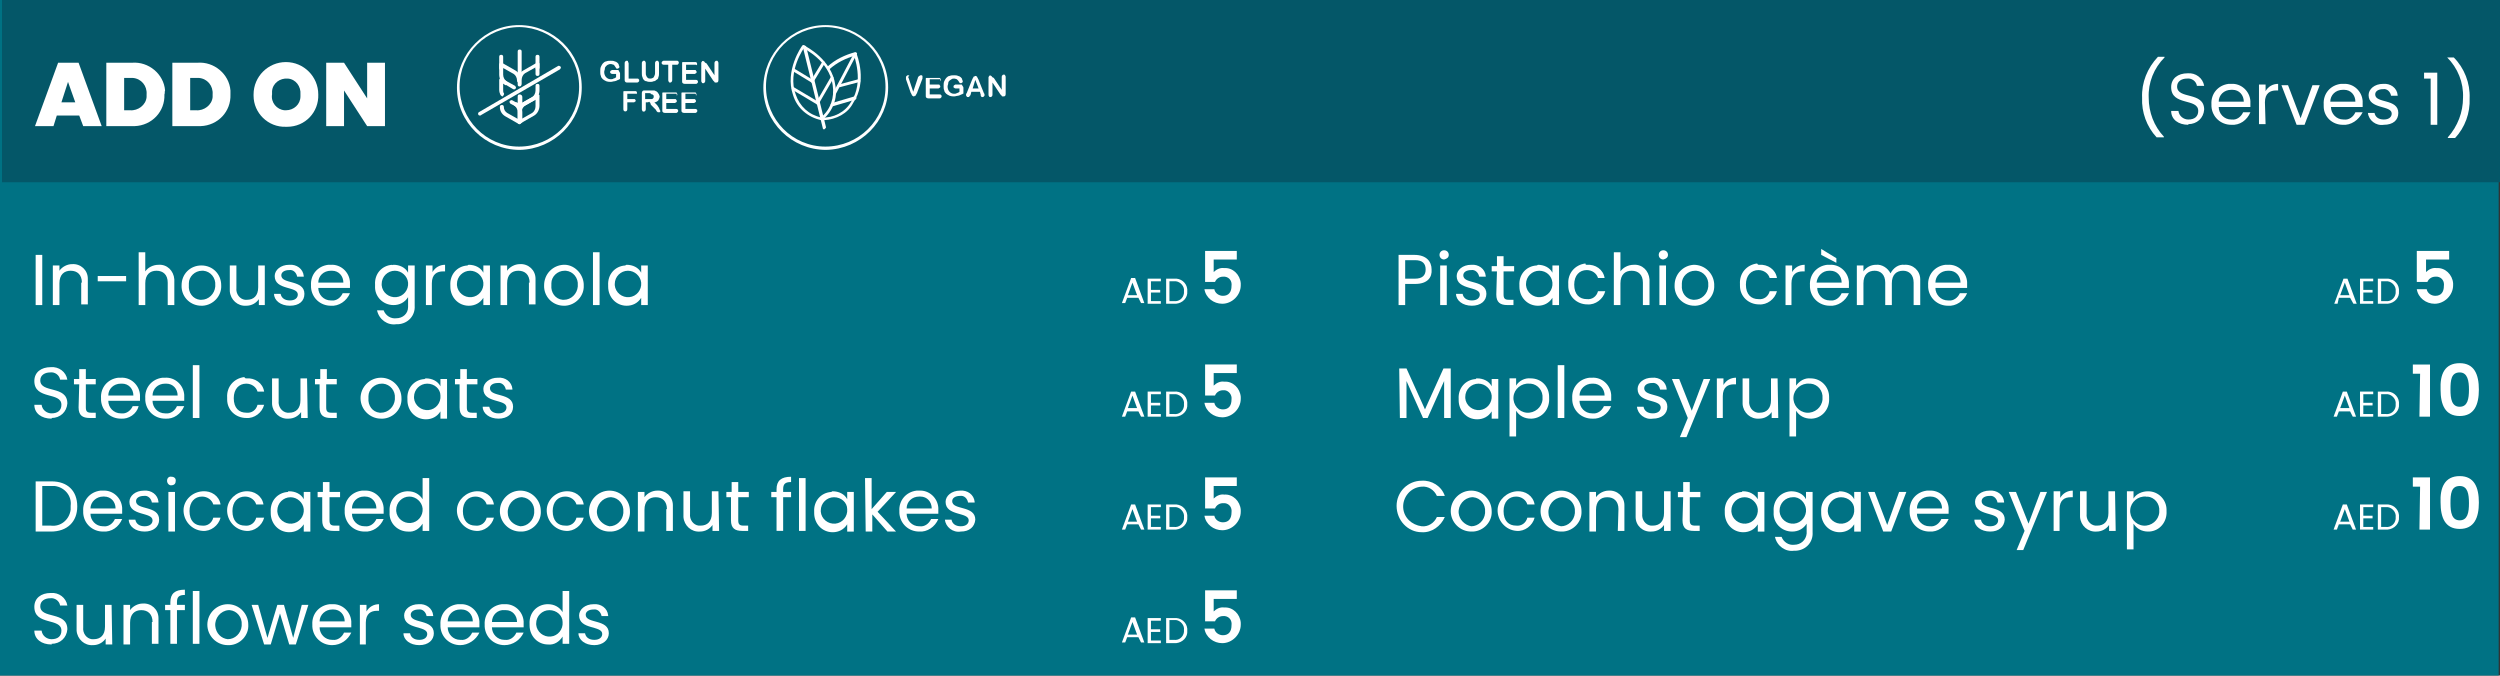 <?xml version="1.0" encoding="utf-8"?>
<!-- Generator: Adobe Illustrator 26.4.1, SVG Export Plug-In . SVG Version: 6.00 Build 0)  -->
<svg version="1.1" id="Layer_1" xmlns="http://www.w3.org/2000/svg" xmlns:xlink="http://www.w3.org/1999/xlink" x="0px" y="0px"
	 viewBox="0 0 378.6 102.3" style="enable-background:new 0 0 378.6 102.3;" xml:space="preserve">
<rect x="0" y="0" width="378.6" height="102.3" fill="#333333" stroke="none"/>
<style type="text/css">
	.st0{fill:#007284;}
	.st1{fill:#045768;}
	.st2{fill:#FFFFFF;}
	.st3{fill:none;}
</style>
<g>
	<path class="st0" d="M-0.2,0h378.6v102.3H-0.2V0z"/>
	<path class="st1" d="M0.3-0.1h378.3v27.7H0.3V-0.1z"/>
	<path class="st2" d="M5.4,38.6h1v7.6h-1V38.6z"/>
	<path class="st2" d="M12.4,42.8c0-1.2-0.7-1.8-1.7-1.8S9,41.6,9,42.9v3.3H8v-6h1v0.8c0.4-0.6,1.2-1,1.9-1c1.3-0.1,2.4,0.9,2.4,2.2
		c0,0.1,0,0.3,0,0.4v3.5h-1V42.8z"/>
	<path class="st2" d="M14.8,41.8h4.3v0.8h-4.3V41.8z"/>
	<path class="st2" d="M21,38.2h1v2.9c0.4-0.6,1.2-1,2-1c1.3-0.1,2.3,0.9,2.4,2.2c0,0.1,0,0.2,0,0.4v3.5h-1v-3.4
		c0-1.2-0.7-1.8-1.7-1.8S22,41.6,22,42.9v3.3h-1L21,38.2z"/>
	<path class="st2" d="M30.5,46.3c-1.6,0-2.9-1.2-3-2.8c0-0.1,0-0.2,0-0.3c0-1.7,1.3-3,3-3c1.7,0,3,1.3,3,3c0.1,1.6-1.2,3-2.8,3.1
		C30.7,46.3,30.6,46.3,30.5,46.3 M30.5,45.4c1.1,0,2-0.9,2.1-2c0-0.1,0-0.2,0-0.2c0.1-1.1-0.7-2.1-1.8-2.2c-0.1,0-0.1,0-0.2,0
		c-1.1,0-2,0.9-2,1.9c0,0.1,0,0.2,0,0.3c-0.1,1.1,0.6,2.1,1.7,2.2C30.3,45.4,30.4,45.4,30.5,45.4"/>
	<path class="st2" d="M40.2,46.2h-1v-0.9c-0.4,0.6-1.1,1-1.9,1c-1.3,0.1-2.4-0.9-2.5-2.2c0-0.1,0-0.2,0-0.4v-3.5h1v3.4
		c-0.1,0.9,0.5,1.7,1.3,1.8c0.1,0,0.2,0,0.3,0c1,0,1.7-0.6,1.7-1.9v-3.3h1V46.2z"/>
	<path class="st2" d="M43.9,46.3c-1.4,0-2.4-0.8-2.4-1.8h1c0.1,0.6,0.6,1,1.4,1c0.8,0,1.2-0.4,1.2-0.9c0-1.3-3.5-0.6-3.5-2.8
		c0-0.9,0.9-1.7,2.2-1.7c1.1-0.1,2.1,0.6,2.2,1.7c0,0,0,0.1,0,0.1h-1c-0.1-0.6-0.6-1.1-1.2-1c0,0,0,0,0,0c-0.7,0-1.2,0.3-1.2,0.8
		c0,1.4,3.5,0.6,3.5,2.8C46.1,45.6,45.3,46.3,43.9,46.3"/>
	<path class="st2" d="M50.1,46.3c-1.6,0-2.9-1.2-3-2.8c0-0.1,0-0.2,0-0.3c-0.1-1.6,1-2.9,2.6-3.1c0.1,0,0.2,0,0.4,0
		c1.5-0.1,2.8,1.1,2.9,2.6c0,0.1,0,0.2,0,0.3c0,0.2,0,0.4,0,0.6h-4.8c0,1,0.8,1.9,1.9,1.9c0,0,0,0,0.1,0c0.7,0.1,1.4-0.4,1.7-1.1
		h1.1C52.5,45.6,51.3,46.4,50.1,46.3 M48.2,42.8h3.8c0-1-0.7-1.8-1.7-1.8c-0.1,0-0.1,0-0.2,0C49,41,48.2,41.8,48.2,42.8"/>
	<path class="st2" d="M59.6,40.1c0.9,0,1.8,0.4,2.2,1.2v-1.1h1v6.1c0.1,1.5-1,2.7-2.5,2.8c-0.1,0-0.2,0-0.3,0
		c-1.3,0.2-2.6-0.7-2.9-2.1h1c0.3,0.8,1.1,1.3,1.9,1.2c1,0,1.8-0.7,1.8-1.7c0-0.1,0-0.2,0-0.3v-1.2c-0.5,0.8-1.3,1.2-2.2,1.2
		c-1.6,0-2.9-1.3-2.8-2.9c0-0.1,0-0.1,0-0.2c-0.1-1.6,1-2.9,2.6-3C59.4,40.2,59.5,40.1,59.6,40.1 M59.8,41c-1.1,0-2,0.9-2,2
		c0,0.1,0,0.1,0,0.2c0.1,1.1,1.1,1.9,2.2,1.8c1.1-0.1,1.9-1.1,1.8-2.2C61.7,41.8,60.8,41,59.8,41"/>
	<path class="st2" d="M65.5,46.2h-1v-6h1v1c0.4-0.7,1.1-1.1,1.9-1.1v1h-0.3c-0.9,0-1.7,0.4-1.7,1.8V46.2z"/>
	<path class="st2" d="M71,40.1c0.9,0,1.8,0.4,2.2,1.2v-1.1h1v6h-1v-1.1c-0.5,0.8-1.3,1.2-2.2,1.2c-1.6,0-2.8-1.3-2.8-2.9
		c0-0.1,0-0.1,0-0.2c-0.1-1.6,1-2.9,2.6-3C70.8,40.2,70.9,40.1,71,40.1 M71.2,41c-1.1,0-2,0.9-2,2c0,0.1,0,0.1,0,0.2
		c0.1,1.1,1.1,1.9,2.2,1.8c1.1-0.1,1.9-1.1,1.8-2.2C73.1,41.8,72.2,41,71.2,41"/>
	<path class="st2" d="M80.2,42.8c0-1.2-0.7-1.8-1.7-1.8c-1,0-1.7,0.6-1.7,1.9v3.3h-1v-6h1v0.8c0.4-0.6,1.2-1,1.9-1
		c1.3-0.1,2.4,0.9,2.4,2.2c0,0.1,0,0.3,0,0.4v3.5h-1V42.8z"/>
	<path class="st2" d="M85.4,46.3c-1.6,0-2.9-1.2-3-2.8c0-0.1,0-0.2,0-0.3c0-1.7,1.3-3,2.9-3.1s3,1.3,3.1,2.9c0,0.1,0,0.1,0,0.2
		c0.1,1.6-1.2,3-2.8,3.1C85.6,46.3,85.5,46.3,85.4,46.3 M85.4,45.4c1.1,0,2-0.9,2.1-2c0-0.1,0-0.2,0-0.2c0.1-1.1-0.7-2.1-1.8-2.2
		c-0.1,0-0.2,0-0.2,0c-1.1,0-2,0.9-2,1.9c0,0.1,0,0.2,0,0.3c-0.1,1.1,0.6,2.1,1.7,2.2C85.2,45.4,85.3,45.4,85.4,45.4"/>
	<path class="st2" d="M89.8,38.2h1v8h-1V38.2z"/>
	<path class="st2" d="M94.9,40.1c0.9,0,1.8,0.4,2.2,1.2v-1.1h1v6h-1v-1.1c-0.5,0.8-1.3,1.2-2.2,1.2c-1.6,0-2.8-1.3-2.8-2.9
		c0-0.1,0-0.1,0-0.2c-0.1-1.6,1-2.9,2.6-3C94.7,40.2,94.8,40.1,94.9,40.1 M95.1,41c-1.1,0-2,0.9-2,2c0,0.1,0,0.1,0,0.2
		c0.1,1.1,1.1,1.9,2.2,1.8c1.1-0.1,1.9-1.1,1.8-2.2C97,41.8,96.1,41,95.1,41"/>
	<path class="st2" d="M7.8,63.4c-1.5,0-2.6-0.8-2.6-2.1h1.1c0.1,0.8,0.8,1.3,1.5,1.3c0,0,0,0,0,0c1,0,1.5-0.5,1.5-1.3
		c0-2-4.1-0.7-4.1-3.6c0-1.3,1-2.1,2.5-2.1c1.2-0.1,2.3,0.7,2.5,1.9H9.1c-0.1-0.7-0.8-1.2-1.5-1.1c-0.8,0-1.5,0.4-1.5,1.2
		c0,2,4.1,0.7,4.1,3.5c-0.1,1.3-1.1,2.2-2.4,2.2C7.9,63.4,7.8,63.4,7.8,63.4"/>
	<path class="st2" d="M12,58.2h-0.8v-0.8H12v-1.5h1v1.5h1.5v0.8H13v3.5c0,0.6,0.2,0.8,0.8,0.8h0.7v0.8h-0.9c-1.1,0-1.7-0.4-1.7-1.6
		L12,58.2z"/>
	<path class="st2" d="M18.3,63.4c-1.6,0-2.9-1.2-3-2.8c0-0.1,0-0.2,0-0.3c-0.1-1.6,1-2.9,2.6-3.1c0.1,0,0.2,0,0.4,0
		c1.5-0.1,2.8,1.1,2.9,2.6c0,0.1,0,0.2,0,0.3c0,0.2,0,0.4,0,0.6h-4.8c0,1,0.8,1.9,1.9,1.9c0,0,0,0,0.1,0c0.7,0.1,1.4-0.4,1.7-1.1H21
		C20.7,62.7,19.5,63.5,18.3,63.4 M16.4,59.9h3.8c0-1-0.7-1.8-1.7-1.8c-0.1,0-0.1,0-0.2,0C17.2,58.1,16.4,58.9,16.4,59.9"/>
	<path class="st2" d="M25,63.4c-1.6,0-2.9-1.2-3-2.8c0-0.1,0-0.2,0-0.3c-0.1-1.6,1-2.9,2.6-3.1c0.1,0,0.2,0,0.4,0
		c1.5-0.1,2.8,1.1,2.9,2.6c0,0.1,0,0.2,0,0.3c0,0.2,0,0.4,0,0.6h-4.8c0,1,0.8,1.9,1.9,1.9c0,0,0,0,0.1,0c0.7,0.1,1.4-0.4,1.7-1.1
		h1.1C27.4,62.7,26.3,63.5,25,63.4 M23.1,59.9h3.8c0-1-0.7-1.8-1.7-1.8c-0.1,0-0.1,0-0.2,0C23.9,58.1,23.1,58.9,23.1,59.9"/>
	<path class="st2" d="M29.2,55.3h1v8h-1V55.3z"/>
	<path class="st2" d="M37.3,57.3c1.3-0.1,2.5,0.7,2.7,2H39c-0.2-0.7-0.9-1.2-1.7-1.2c-1.1,0-1.9,0.8-1.9,2.2c0,1.5,0.8,2.2,1.9,2.2
		c0.8,0.1,1.5-0.4,1.7-1.2H40c-0.3,1.2-1.5,2.1-2.7,2c-1.6,0-2.9-1.2-2.9-2.8c0-0.1,0-0.2,0-0.3c-0.1-1.6,1-2.9,2.6-3.1
		C37.1,57.3,37.2,57.3,37.3,57.3"/>
	<path class="st2" d="M46.6,63.3h-1v-0.9c-0.4,0.6-1.1,1-1.9,1c-1.3,0.1-2.4-0.9-2.5-2.2c0-0.1,0-0.2,0-0.4v-3.5h1v3.4
		c-0.1,0.9,0.5,1.7,1.3,1.8c0.1,0,0.2,0,0.3,0c1,0,1.7-0.6,1.7-1.9v-3.3h1L46.6,63.3z"/>
	<path class="st2" d="M48.5,58.2h-0.8v-0.8h0.8v-1.5h1v1.5H51v0.8h-1.6v3.5c0,0.6,0.2,0.8,0.8,0.8H51v0.8h-0.9
		c-1.1,0-1.7-0.4-1.7-1.6V58.2z"/>
	<path class="st2" d="M57.7,63.4c-1.7,0-3.1-1.4-3.1-3.1c0-1.7,1.4-3.1,3.1-3.1c1.7,0,3.1,1.4,3.1,3.1c0,0,0,0,0,0
		c0.1,1.6-1.2,3-2.8,3.1C57.9,63.4,57.8,63.4,57.7,63.4 M57.7,62.5c1.1,0,2-0.9,2.1-2c0-0.1,0-0.2,0-0.2c0.1-1.1-0.7-2.1-1.8-2.2
		c-0.1,0-0.2,0-0.2,0c-1.1,0-2,0.9-2,1.9c0,0.1,0,0.2,0,0.3c-0.1,1.1,0.6,2.1,1.7,2.2C57.6,62.5,57.6,62.5,57.7,62.5"/>
	<path class="st2" d="M64.5,57.3c0.9,0,1.8,0.4,2.2,1.2v-1.1h1v6h-1v-1.1c-0.5,0.8-1.3,1.2-2.2,1.2c-1.6,0-2.8-1.3-2.8-2.9
		c0-0.1,0-0.1,0-0.2c-0.1-1.6,1-2.9,2.6-3C64.4,57.3,64.5,57.3,64.5,57.3 M64.7,58.1c-1.1,0-2,0.9-2,2c0,0.1,0,0.1,0,0.2
		c0.1,1.1,1.1,1.9,2.2,1.8s1.9-1.1,1.8-2.2C66.7,58.9,65.8,58.1,64.7,58.1"/>
	<path class="st2" d="M69.7,58.2h-0.8v-0.8h0.8v-1.5h1v1.5h1.6v0.8h-1.6v3.5c0,0.6,0.2,0.8,0.8,0.8h0.7v0.8h-0.9
		c-1.1,0-1.7-0.4-1.7-1.6V58.2z"/>
	<path class="st2" d="M75.5,63.4c-1.4,0-2.4-0.8-2.4-1.8h1c0.1,0.6,0.6,1,1.4,1c0.8,0,1.2-0.4,1.2-0.9c0-1.3-3.5-0.6-3.5-2.8
		c0-0.9,0.9-1.7,2.2-1.7c1.1-0.1,2.1,0.6,2.2,1.7c0,0,0,0.1,0,0.1h-1c-0.1-0.6-0.6-1.1-1.2-1c0,0,0,0,0,0c-0.7,0-1.2,0.3-1.2,0.8
		c0,1.4,3.5,0.6,3.5,2.8C77.7,62.7,76.8,63.4,75.5,63.4"/>
	<path class="st2" d="M11.7,76.7c0,2.3-1.5,3.8-4,3.8H5.4v-7.6h2.4C10.2,72.9,11.7,74.3,11.7,76.7 M7.7,79.6c1.5,0.2,2.8-0.9,3-2.4
		c0-0.2,0-0.4,0-0.6c0.2-1.5-0.9-2.8-2.4-3c-0.2,0-0.4,0-0.6,0H6.4v6L7.7,79.6z"/>
	<path class="st2" d="M15.6,80.5c-1.6,0-2.9-1.2-3-2.8c0-0.1,0-0.2,0-0.3c-0.1-1.6,1-2.9,2.6-3.1c0.1,0,0.2,0,0.4,0
		c1.5-0.1,2.8,1.1,2.9,2.6c0,0.1,0,0.2,0,0.3c0,0.2,0,0.4,0,0.6h-4.8c0,1,0.8,1.9,1.9,1.9c0,0,0,0,0.1,0c0.7,0.1,1.4-0.4,1.7-1.1
		h1.1C18,79.8,16.9,80.6,15.6,80.5 M13.7,77h3.8c0-1-0.7-1.8-1.7-1.8c-0.1,0-0.1,0-0.2,0C14.6,75.2,13.7,76,13.7,77"/>
	<path class="st2" d="M21.9,80.5c-1.4,0-2.4-0.8-2.4-1.8h1c0.1,0.6,0.6,1,1.4,1c0.8,0,1.2-0.4,1.2-0.9c0-1.3-3.5-0.6-3.5-2.8
		c0-0.9,0.9-1.7,2.2-1.7c1.1-0.1,2.1,0.6,2.2,1.7c0,0,0,0.1,0,0.1h-1c-0.1-0.6-0.6-1.1-1.2-1c0,0,0,0,0,0c-0.7,0-1.2,0.3-1.2,0.8
		c0,1.4,3.5,0.6,3.5,2.8C24.1,79.8,23.2,80.5,21.9,80.5"/>
	<path class="st2" d="M25.3,72.8c0-0.4,0.3-0.7,0.7-0.6c0.4,0,0.7,0.3,0.6,0.7c0,0.4-0.3,0.6-0.7,0.6C25.6,73.5,25.3,73.2,25.3,72.8
		C25.3,72.9,25.3,72.9,25.3,72.8 M25.5,74.5h1v6h-1V74.5z"/>
	<path class="st2" d="M30.7,74.4c1.3-0.1,2.5,0.7,2.7,2h-1.1c-0.2-0.7-0.9-1.2-1.7-1.2c-1.1,0-1.9,0.8-1.9,2.2
		c0,1.5,0.8,2.2,1.9,2.2c0.8,0.1,1.5-0.4,1.7-1.2h1.1c-0.3,1.2-1.5,2.1-2.7,2c-1.7-0.1-3-1.6-2.9-3.3C27.9,75.7,29.1,74.5,30.7,74.4
		"/>
	<path class="st2" d="M37.2,74.4c1.3-0.1,2.5,0.7,2.7,2h-1.1c-0.2-0.7-0.9-1.2-1.7-1.2c-1.1,0-1.9,0.8-1.9,2.2
		c0,1.5,0.8,2.2,1.9,2.2c0.8,0.1,1.5-0.4,1.7-1.2H40c-0.3,1.2-1.5,2.1-2.7,2c-1.7-0.1-3-1.6-2.9-3.3C34.5,75.7,35.7,74.5,37.2,74.4"
		/>
	<path class="st2" d="M43.8,74.4c0.9,0,1.8,0.4,2.2,1.2v-1.1h1v6h-1v-1.1c-0.5,0.8-1.3,1.2-2.2,1.2c-1.6,0-2.8-1.3-2.8-2.9
		c0-0.1,0-0.1,0-0.2c-0.1-1.6,1-2.9,2.6-3C43.6,74.4,43.7,74.4,43.8,74.4 M44,75.3c-1.1,0-2,0.9-2,2c0,0.1,0,0.1,0,0.2
		c0.1,1.1,1.1,1.9,2.2,1.8s1.9-1.1,1.8-2.2C45.9,76.1,45,75.3,44,75.3"/>
	<path class="st2" d="M48.9,75.3h-0.8v-0.8h0.8V73h1v1.5h1.6v0.8h-1.6v3.5c0,0.6,0.2,0.8,0.8,0.8h0.7v0.8h-0.9
		c-1.1,0-1.7-0.4-1.7-1.6V75.3z"/>
	<path class="st2" d="M55.2,80.5c-1.6,0-2.9-1.2-3-2.8c0-0.1,0-0.2,0-0.3c-0.1-1.6,1-2.9,2.6-3.1c0.1,0,0.2,0,0.4,0
		c1.5-0.1,2.8,1.1,2.9,2.6c0,0.1,0,0.2,0,0.3c0,0.2,0,0.4,0,0.6h-4.8c0,1,0.8,1.9,1.9,1.9c0,0,0,0,0.1,0c0.7,0.1,1.4-0.4,1.7-1.1
		h1.1C57.6,79.8,56.4,80.6,55.2,80.5 M53.3,77H57c0-1-0.7-1.8-1.7-1.8c-0.1,0-0.1,0-0.2,0C54.1,75.2,53.3,76,53.3,77"/>
	<path class="st2" d="M61.8,74.4c0.9,0,1.7,0.4,2.2,1.2v-3.2h1v8h-1v-1.1c-0.5,0.8-1.3,1.3-2.2,1.2c-1.6,0-2.9-1.3-2.8-2.9
		c0-0.1,0-0.1,0-0.2c-0.1-1.6,1-2.9,2.6-3C61.6,74.4,61.7,74.4,61.8,74.4 M62,75.2c-1.1,0-2,0.9-2,2c0,0.1,0,0.1,0,0.2
		c0.1,1.1,1.1,1.9,2.2,1.8c1.1-0.1,1.9-1.1,1.8-2.2C63.9,76,63,75.2,62,75.2"/>
	<path class="st2" d="M72.1,74.4c1.3-0.1,2.5,0.7,2.7,2h-1.1c-0.2-0.7-0.9-1.2-1.7-1.2c-1.1,0-1.9,0.8-1.9,2.2
		c0,1.5,0.8,2.2,1.9,2.2c0.8,0.1,1.5-0.4,1.7-1.2h1.1c-0.3,1.2-1.5,2.1-2.7,2c-1.7-0.1-3-1.6-2.9-3.3C69.3,75.7,70.6,74.5,72.1,74.4
		"/>
	<path class="st2" d="M78.8,80.5c-1.7,0-3.1-1.4-3.1-3.1c0-1.7,1.4-3.1,3.1-3.1c1.7,0,3.1,1.4,3.1,3.1c0,0,0,0,0,0
		c0.1,1.6-1.2,3-2.8,3.1C78.9,80.5,78.9,80.5,78.8,80.5 M78.8,79.7c1.1,0,2-0.9,2.1-2c0-0.1,0-0.2,0-0.2c0.1-1.1-0.7-2.1-1.8-2.2
		c-0.1,0-0.1,0-0.2,0c-1.2,0.1-2.1,1.2-2,2.4C76.9,78.7,77.7,79.5,78.8,79.7"/>
	<path class="st2" d="M85.7,74.4c1.3-0.1,2.5,0.7,2.7,2h-1.1c-0.2-0.7-0.9-1.2-1.7-1.2c-1.1,0-1.9,0.8-1.9,2.2
		c0,1.5,0.8,2.2,1.9,2.2c0.8,0.1,1.5-0.4,1.7-1.2h1.1c-0.3,1.2-1.5,2.1-2.7,2c-1.7-0.1-3-1.6-2.9-3.3C82.9,75.7,84.1,74.5,85.7,74.4
		"/>
	<path class="st2" d="M92.3,80.5c-1.7,0-3.1-1.4-3.1-3.1c0-1.7,1.4-3.1,3.1-3.1c1.7,0,3.1,1.4,3.1,3.1c0,0,0,0,0,0
		c0.1,1.6-1.2,3-2.8,3.1C92.5,80.5,92.4,80.5,92.3,80.5 M92.3,79.7c1.1,0,2-0.9,2.1-2c0-0.1,0-0.2,0-0.2c0.1-1.1-0.7-2.1-1.8-2.2
		c-0.1,0-0.2,0-0.2,0c-1.2,0.1-2.1,1.2-2,2.4C90.5,78.7,91.3,79.5,92.3,79.7"/>
	<path class="st2" d="M101,77.1c0-1.2-0.7-1.8-1.7-1.8s-1.7,0.6-1.7,1.9v3.3h-1v-6h1v0.8c0.4-0.6,1.2-1,1.9-1
		c1.3-0.1,2.4,0.9,2.4,2.2c0,0.1,0,0.3,0,0.4v3.5h-1V77.1z"/>
	<path class="st2" d="M108.9,80.4h-1v-0.9c-0.4,0.6-1.1,1-1.9,1c-1.3,0.1-2.4-0.9-2.5-2.2c0-0.1,0-0.2,0-0.4v-3.5h1v3.4
		c-0.1,0.9,0.5,1.7,1.3,1.8c0.1,0,0.2,0,0.3,0c1,0,1.7-0.6,1.7-1.9v-3.3h1L108.9,80.4z"/>
	<path class="st2" d="M110.8,75.3H110v-0.8h0.8V73h1v1.5h1.6v0.8h-1.6v3.5c0,0.6,0.2,0.8,0.8,0.8h0.7v0.8h-0.9
		c-1.1,0-1.7-0.4-1.7-1.6V75.3z"/>
	<path class="st2" d="M117.6,75.3h-0.8v-0.8h0.8v-0.4c0-1.3,0.7-1.9,2.2-1.9V73c-0.9,0-1.2,0.3-1.2,1.1v0.4h1.2v0.8h-1.2v5.1h-1
		V75.3z"/>
	<path class="st2" d="M121,72.4h1v8h-1V72.4z"/>
	<path class="st2" d="M126.1,74.4c0.9,0,1.8,0.4,2.2,1.2v-1.1h1v6h-1v-1.1c-0.5,0.8-1.3,1.2-2.2,1.2c-1.6,0-2.8-1.3-2.8-2.9
		c0-0.1,0-0.1,0-0.2c-0.1-1.6,1-2.9,2.6-3C126,74.4,126.1,74.4,126.1,74.4 M126.3,75.3c-1.1,0-2,0.9-2,2c0,0.1,0,0.1,0,0.2
		c0.1,1.1,1.1,1.9,2.2,1.8c1.1-0.1,1.9-1.1,1.8-2.2C128.3,76.1,127.4,75.3,126.3,75.3"/>
	<path class="st2" d="M131,72.4h1v4.7l2.3-2.6h1.4l-2.8,3l2.8,3h-1.3l-2.3-2.6v2.6h-1L131,72.4z"/>
	<path class="st2" d="M139.2,80.5c-1.6,0-2.9-1.2-3-2.8c0-0.1,0-0.2,0-0.3c-0.1-1.6,1-2.9,2.6-3.1c0.1,0,0.2,0,0.4,0
		c1.5-0.1,2.8,1.1,2.9,2.6c0,0.1,0,0.2,0,0.3c0,0.2,0,0.4,0,0.6h-4.8c0,1,0.8,1.9,1.9,1.9c0,0,0,0,0.1,0c0.7,0.1,1.4-0.4,1.7-1.1
		h1.1C141.6,79.8,140.4,80.6,139.2,80.5 M137.3,77h3.8c0-1-0.7-1.8-1.7-1.8c-0.1,0-0.1,0-0.2,0C138.1,75.2,137.3,76,137.3,77"/>
	<path class="st2" d="M145.5,80.5c-1.2,0.2-2.3-0.7-2.4-1.8h1c0.1,0.6,0.6,1,1.4,1c0.8,0,1.2-0.4,1.2-0.9c0-1.3-3.5-0.6-3.5-2.8
		c0-0.9,0.9-1.7,2.2-1.7c1.1-0.1,2.1,0.6,2.2,1.7c0,0,0,0.1,0,0.1h-1c-0.1-0.6-0.6-1.1-1.2-1c0,0,0,0,0,0c-0.7,0-1.2,0.3-1.2,0.8
		c0,1.4,3.5,0.6,3.5,2.8C147.6,79.8,146.8,80.5,145.5,80.5"/>
	<path class="st2" d="M7.8,97.6c-1.5,0-2.6-0.8-2.6-2.1h1.1c0.1,0.8,0.8,1.3,1.5,1.3c0,0,0,0,0,0c1,0,1.5-0.5,1.5-1.3
		c0-2-4.1-0.7-4.1-3.6c0-1.3,1-2.1,2.5-2.1c1.2-0.1,2.3,0.7,2.5,1.9H9.1c-0.1-0.7-0.8-1.2-1.5-1.1c-0.8,0-1.5,0.4-1.5,1.2
		c0,2,4.1,0.7,4.1,3.5c-0.1,1.3-1.1,2.2-2.4,2.2C7.9,97.7,7.8,97.6,7.8,97.6"/>
	<path class="st2" d="M17,97.6h-1v-0.9c-0.4,0.6-1.1,1-1.9,1c-1.3,0.1-2.4-0.9-2.5-2.2c0-0.1,0-0.2,0-0.4v-3.5h1V95
		c-0.1,0.9,0.5,1.7,1.3,1.8c0.1,0,0.2,0,0.3,0c1,0,1.7-0.6,1.7-1.9v-3.3h1L17,97.6z"/>
	<path class="st2" d="M23.1,94.2c0-1.2-0.7-1.8-1.7-1.8c-1,0-1.7,0.6-1.7,1.9v3.3h-1v-6h1v0.8c0.4-0.6,1.2-1,1.9-1
		c1.3-0.1,2.4,0.9,2.4,2.2c0,0.1,0,0.3,0,0.4v3.5h-1V94.2z"/>
	<path class="st2" d="M25.8,92.4h-0.8v-0.8h0.8v-0.4c0-1.3,0.7-1.9,2.2-1.9v0.8c-0.9,0-1.2,0.3-1.2,1.1v0.4h1.2v0.8h-1.2v5.1h-1
		L25.8,92.4z"/>
	<path class="st2" d="M29.2,89.5h1v8h-1V89.5z"/>
	<path class="st2" d="M34.5,97.7c-1.7,0-3.1-1.4-3.1-3.1c0-1.7,1.4-3.1,3.1-3.1s3.1,1.4,3.1,3.1c0,0,0,0,0,0c0.1,1.6-1.2,3-2.8,3.1
		C34.6,97.7,34.6,97.7,34.5,97.7 M34.5,96.8c1.1,0,2-0.9,2.1-2c0-0.1,0-0.2,0-0.2c0.1-1.1-0.7-2.1-1.8-2.2c-0.1,0-0.2,0-0.2,0
		c-1.2,0.1-2.1,1.2-2,2.4C32.7,95.9,33.5,96.7,34.5,96.8"/>
	<path class="st2" d="M38.1,91.6h1l1.4,5l1.5-5h1l1.4,5l1.3-5h1l-1.9,6h-1l-1.4-4.7L41,97.6h-1L38.1,91.6z"/>
	<path class="st2" d="M50.3,97.7c-1.6,0-2.9-1.2-3-2.8c0-0.1,0-0.2,0-0.3c-0.1-1.6,1-2.9,2.6-3.1c0.1,0,0.2,0,0.4,0
		c1.5-0.1,2.8,1.1,2.9,2.6c0,0.1,0,0.2,0,0.3c0,0.2,0,0.4,0,0.6h-4.8c0,1,0.8,1.9,1.9,1.9c0,0,0,0,0.1,0c0.7,0.1,1.4-0.4,1.7-1.1
		h1.1C52.7,96.9,51.6,97.7,50.3,97.7 M48.4,94.1h3.8c0-1-0.7-1.8-1.7-1.8c-0.1,0-0.1,0-0.2,0C49.3,92.3,48.4,93.1,48.4,94.1"/>
	<path class="st2" d="M55.5,97.6h-1v-6h1v1c0.4-0.7,1.1-1.1,1.9-1.1v1h-0.3c-0.9,0-1.7,0.4-1.7,1.8V97.6z"/>
	<path class="st2" d="M63.5,97.7c-1.4,0-2.4-0.8-2.4-1.8h1c0.1,0.6,0.6,1,1.4,1c0.8,0,1.2-0.4,1.2-0.9c0-1.3-3.5-0.6-3.5-2.8
		c0-0.9,0.9-1.7,2.2-1.7c1.1-0.1,2.1,0.6,2.2,1.7c0,0,0,0.1,0,0.1h-1c-0.1-0.6-0.6-1.1-1.2-1c0,0,0,0,0,0c-0.7,0-1.2,0.3-1.2,0.8
		c0,1.4,3.5,0.6,3.5,2.8C65.7,96.9,64.9,97.7,63.5,97.7"/>
	<path class="st2" d="M69.7,97.7c-1.6,0-2.9-1.2-3-2.8c0-0.1,0-0.2,0-0.3c-0.1-1.6,1-2.9,2.6-3.1c0.1,0,0.2,0,0.4,0
		c1.5-0.1,2.8,1.1,2.9,2.6c0,0.1,0,0.2,0,0.3c0,0.2,0,0.4,0,0.6h-4.8c0,1,0.8,1.9,1.9,1.9c0,0,0,0,0.1,0c0.7,0.1,1.4-0.4,1.7-1.1
		h1.1C72.1,96.9,70.9,97.7,69.7,97.7 M67.8,94.1h3.8c0-1-0.7-1.8-1.7-1.8c-0.1,0-0.1,0-0.2,0C68.6,92.3,67.8,93.1,67.8,94.1"/>
	<path class="st2" d="M76.4,97.7c-1.6,0-2.9-1.2-3-2.8c0-0.1,0-0.2,0-0.3c-0.1-1.6,1-2.9,2.6-3.1c0.1,0,0.2,0,0.4,0
		c1.5-0.1,2.8,1.1,2.9,2.6c0,0.1,0,0.2,0,0.3c0,0.2,0,0.4,0,0.6h-4.8c0,1,0.8,1.9,1.9,1.9c0,0,0,0,0.1,0c0.7,0.1,1.4-0.4,1.7-1.1
		h1.1C78.8,96.9,77.7,97.7,76.4,97.7 M74.5,94.2h3.8c0-1-0.7-1.8-1.7-1.8c-0.1,0-0.1,0-0.2,0C75.4,92.3,74.5,93.1,74.5,94.2"/>
	<path class="st2" d="M83,91.5c0.9,0,1.7,0.4,2.2,1.2v-3.2h1v8h-1v-1.1c-0.5,0.8-1.3,1.3-2.2,1.2c-1.6,0-2.8-1.3-2.8-2.9
		c0-0.1,0-0.1,0-0.2c-0.1-1.6,1-2.9,2.6-3C82.9,91.5,83,91.5,83,91.5 M83.2,92.4c-1.1,0-2,0.9-2,2c0,0.1,0,0.1,0,0.2
		c0.1,1.1,1.1,1.9,2.2,1.8s1.9-1.1,1.8-2.2C85.2,93.2,84.3,92.4,83.2,92.4"/>
	<path class="st2" d="M90,97.7c-1.4,0-2.4-0.8-2.4-1.8h1c0.1,0.6,0.6,1,1.4,1c0.8,0,1.2-0.4,1.2-0.9c0-1.3-3.5-0.6-3.5-2.8
		c0-0.9,0.9-1.7,2.2-1.7c1.1-0.1,2.1,0.6,2.2,1.7c0,0,0,0.1,0,0.1h-1c-0.1-0.6-0.6-1.1-1.2-1c0,0,0,0,0,0c-0.7,0-1.2,0.3-1.2,0.8
		c0,1.4,3.5,0.6,3.5,2.8C92.2,96.9,91.3,97.7,90,97.7"/>
	<path class="st2" d="M214.3,43h-1.5v3.2h-1v-7.6h2.4c1.8,0,2.6,1,2.6,2.2C216.9,42,216.2,43,214.3,43 M214.3,42.2
		c1.1,0,1.6-0.5,1.6-1.4c0-0.9-0.5-1.4-1.6-1.4h-1.5v2.8L214.3,42.2z"/>
	<path class="st2" d="M218,38.6c0-0.4,0.3-0.7,0.7-0.7c0.4,0,0.7,0.3,0.7,0.7c0,0.4-0.3,0.6-0.7,0.7C218.3,39.3,218,39,218,38.6
		C218,38.6,218,38.6,218,38.6 M218.1,40.2h1v6h-1V40.2z"/>
	<path class="st2" d="M222.9,46.3c-1.4,0-2.4-0.8-2.4-1.8h1c0.1,0.6,0.6,1,1.4,1c0.8,0,1.2-0.4,1.2-0.9c0-1.3-3.5-0.6-3.5-2.8
		c0-0.9,0.9-1.7,2.2-1.7c1.1-0.1,2.1,0.6,2.2,1.7c0,0,0,0.1,0,0.1h-1c-0.1-0.6-0.6-1.1-1.2-1c0,0,0,0,0,0c-0.7,0-1.2,0.3-1.2,0.8
		c0,1.4,3.5,0.6,3.5,2.8C225.1,45.6,224.2,46.3,222.9,46.3"/>
	<path class="st2" d="M226.7,41.1h-0.8v-0.8h0.8v-1.5h1v1.5h1.6v0.8h-1.6v3.5c0,0.6,0.2,0.8,0.8,0.8h0.7v0.8h-0.9
		c-1.1,0-1.7-0.4-1.7-1.6L226.7,41.1z"/>
	<path class="st2" d="M232.9,40.1c0.9,0,1.8,0.4,2.2,1.2v-1.1h1v6h-1v-1.1c-0.5,0.8-1.3,1.2-2.2,1.2c-1.6,0-2.8-1.3-2.8-2.9
		c0-0.1,0-0.1,0-0.2c-0.1-1.6,1-2.9,2.6-3C232.7,40.2,232.8,40.2,232.9,40.1 M233.1,41c-1.1,0-2,0.9-2,2c0,0.1,0,0.1,0,0.2
		c0.1,1.1,1.1,1.9,2.2,1.8c1.1-0.1,1.9-1.1,1.8-2.2C235,41.8,234.2,41,233.1,41"/>
	<path class="st2" d="M240.3,40.1c1.3-0.1,2.5,0.7,2.7,2H242c-0.2-0.7-0.9-1.2-1.7-1.2c-1.1,0-1.9,0.8-1.9,2.2
		c0,1.5,0.8,2.2,1.9,2.2c0.8,0.1,1.5-0.4,1.7-1.2h1.1c-0.3,1.2-1.5,2.1-2.7,2c-1.6,0-2.9-1.2-2.9-2.8c0-0.1,0-0.2,0-0.3
		c-0.1-1.6,1-2.9,2.6-3.1C240.1,40.1,240.2,40.1,240.3,40.1"/>
	<path class="st2" d="M244.4,38.2h1v2.9c0.4-0.6,1.2-1,2-1c1.3-0.1,2.3,0.9,2.4,2.2c0,0.1,0,0.2,0,0.4v3.5h-1v-3.4
		c0-1.2-0.7-1.8-1.7-1.8c-1,0-1.7,0.6-1.7,1.9v3.3h-1L244.4,38.2z"/>
	<path class="st2" d="M251.2,38.6c0-0.4,0.3-0.7,0.7-0.7c0.4,0,0.7,0.3,0.7,0.7c0,0.4-0.3,0.6-0.7,0.7
		C251.5,39.3,251.2,39,251.2,38.6C251.2,38.6,251.2,38.6,251.2,38.6 M251.3,40.2h1v6h-1L251.3,40.2z"/>
	<path class="st2" d="M256.6,46.3c-1.6,0-2.9-1.2-3-2.8c0-0.1,0-0.2,0-0.3c0-1.7,1.3-3,2.9-3.1c1.7,0,3,1.3,3.1,2.9
		c0,0.1,0,0.1,0,0.2c0.1,1.6-1.2,3-2.8,3.1C256.8,46.3,256.7,46.3,256.6,46.3 M256.6,45.4c1.1,0,2-0.9,2.1-2c0-0.1,0-0.2,0-0.2
		c0.1-1.1-0.7-2.1-1.8-2.2c-0.1,0-0.2,0-0.2,0c-1.1,0-2,0.9-2,1.9c0,0.1,0,0.2,0,0.3c-0.1,1.1,0.6,2.1,1.7,2.2
		C256.4,45.4,256.5,45.4,256.6,45.4"/>
	<path class="st2" d="M266.4,40.1c1.3-0.1,2.5,0.7,2.7,2h-1.1c-0.2-0.7-0.9-1.2-1.7-1.2c-1.1,0-1.9,0.8-1.9,2.2
		c0,1.5,0.8,2.2,1.9,2.2c0.8,0.1,1.5-0.4,1.7-1.2h1.1c-0.3,1.2-1.5,2.1-2.7,2c-1.6,0-2.9-1.2-2.9-2.8c0-0.1,0-0.2,0-0.3
		c-0.1-1.6,1-2.9,2.6-3.1C266.2,40.1,266.3,40.1,266.4,40.1"/>
	<path class="st2" d="M271.4,46.2h-1v-6h1v1c0.4-0.7,1.1-1.1,1.9-1.1v1h-0.3c-0.9,0-1.7,0.4-1.7,1.8V46.2z"/>
	<path class="st2" d="M277.1,46.3c-1.6,0-2.9-1.2-3-2.8c0-0.1,0-0.2,0-0.3c-0.1-1.6,1-2.9,2.6-3.1c0.1,0,0.2,0,0.4,0
		c1.5-0.1,2.8,1.1,2.9,2.6c0,0.1,0,0.2,0,0.3c0,0.2,0,0.4,0,0.6h-4.8c0,1,0.8,1.9,1.9,1.9c0,0,0,0,0.1,0c0.7,0.1,1.4-0.4,1.7-1.1
		h1.1C279.5,45.6,278.3,46.4,277.1,46.3 M275.1,42.8h3.8c0-1-0.7-1.8-1.7-1.8c-0.1,0-0.1,0-0.2,0C276,41,275.2,41.8,275.1,42.8
		 M275.8,37.7l2.3,1.4v0.7l-2.3-1.2L275.8,37.7z"/>
	<path class="st2" d="M289.8,42.8c0-1.2-0.7-1.8-1.6-1.8c-1,0-1.7,0.6-1.7,1.9v3.3h-1v-3.4c0-1.2-0.7-1.8-1.6-1.8
		c-1,0-1.7,0.6-1.7,1.9v3.3h-1v-6h1v0.9c0.4-0.6,1.1-1,1.9-1c0.9-0.1,1.8,0.5,2.2,1.3c0.4-0.8,1.2-1.4,2.1-1.3
		c1.3-0.1,2.4,0.9,2.4,2.2c0,0.1,0,0.3,0,0.4v3.5h-1L289.8,42.8z"/>
	<path class="st2" d="M295,46.3c-1.6,0-2.9-1.2-3-2.8c0-0.1,0-0.2,0-0.3c-0.1-1.6,1-2.9,2.6-3.1c0.1,0,0.2,0,0.4,0
		c1.5-0.1,2.8,1.1,2.9,2.6c0,0.1,0,0.2,0,0.3c0,0.2,0,0.4,0,0.6h-4.8c0,1,0.8,1.9,1.9,1.9c0,0,0,0,0.1,0c0.7,0.1,1.4-0.4,1.7-1.1
		h1.1C297.4,45.6,296.2,46.4,295,46.3 M293.1,42.8h3.8c0-1-0.7-1.8-1.7-1.8c-0.1,0-0.1,0-0.2,0C293.9,41,293.1,41.8,293.1,42.8"/>
	<path class="st2" d="M211.9,55.8h1.1l2.8,6.2l2.8-6.2h1.1v7.5h-1v-5.6l-2.5,5.6h-0.7l-2.5-5.6v5.6h-1L211.9,55.8z"/>
	<path class="st2" d="M223.7,57.3c0.9,0,1.8,0.4,2.2,1.2v-1.1h1v6h-1v-1.1c-0.5,0.8-1.3,1.2-2.2,1.2c-1.6,0-2.8-1.3-2.8-2.9
		c0-0.1,0-0.1,0-0.2c-0.1-1.6,1-2.9,2.6-3C223.5,57.3,223.6,57.3,223.7,57.3 M223.9,58.1c-1.1,0-2,0.9-2,2c0,0.1,0,0.1,0,0.2
		c0.1,1.1,1.1,1.9,2.2,1.8c1.1-0.1,1.9-1.1,1.8-2.2C225.8,58.9,224.9,58.1,223.9,58.1"/>
	<path class="st2" d="M231.8,57.3c1.6,0,2.8,1.2,2.8,2.8c0,0.1,0,0.2,0,0.2c0.1,1.6-1,3-2.6,3.1c-0.1,0-0.1,0-0.2,0
		c-0.9,0-1.7-0.4-2.2-1.2v3.9h-1v-8.8h1v1.1C230,57.7,230.9,57.2,231.8,57.3 M231.6,58.1c-1.2-0.1-2.3,0.8-2.4,2
		c-0.1,1.2,0.8,2.3,2,2.4c1.2,0.1,2.3-0.8,2.4-2c0-0.1,0-0.1,0-0.2c0.1-1.1-0.7-2.1-1.8-2.2C231.7,58.1,231.6,58.1,231.6,58.1"/>
	<path class="st2" d="M235.9,55.3h1v8h-1V55.3z"/>
	<path class="st2" d="M241.1,63.4c-1.6,0-2.9-1.2-3-2.8c0-0.1,0-0.2,0-0.3c-0.1-1.6,1-2.9,2.6-3.1c0.1,0,0.2,0,0.4,0
		c1.5-0.1,2.8,1.1,2.9,2.6c0,0.1,0,0.2,0,0.3c0,0.2,0,0.4,0,0.6h-4.8c0,1,0.8,1.9,1.9,1.9c0,0,0,0,0.1,0c0.7,0.1,1.4-0.4,1.7-1.1
		h1.1C243.5,62.7,242.4,63.5,241.1,63.4 M239.2,59.9h3.8c0-1-0.7-1.8-1.7-1.8c-0.1,0-0.1,0-0.2,0C240.1,58.1,239.2,58.9,239.2,59.9"
		/>
	<path class="st2" d="M250.3,63.4c-1.2,0.2-2.3-0.7-2.4-1.8h1c0.1,0.6,0.6,1,1.4,1c0.8,0,1.2-0.4,1.2-0.9c0-1.3-3.5-0.6-3.5-2.8
		c0-0.9,0.9-1.7,2.2-1.7c1.1-0.1,2.1,0.6,2.2,1.7c0,0,0,0.1,0,0.1h-1c-0.1-0.6-0.6-1.1-1.2-1c0,0,0,0,0,0c-0.7,0-1.2,0.3-1.2,0.8
		c0,1.4,3.5,0.6,3.5,2.8C252.5,62.7,251.6,63.4,250.3,63.4"/>
	<path class="st2" d="M258,57.4h1l-3.6,8.8h-1l1.2-2.9l-2.4-5.9h1.1l1.9,4.8L258,57.4z"/>
	<path class="st2" d="M261,63.3h-1v-6h1v1c0.4-0.7,1.1-1.1,1.9-1.1v1h-0.3c-0.9,0-1.7,0.4-1.7,1.8V63.3z"/>
	<path class="st2" d="M269.3,63.3h-1v-0.9c-0.4,0.6-1.1,1-1.9,1c-1.3,0.1-2.4-0.9-2.5-2.2c0-0.1,0-0.2,0-0.4v-3.5h1v3.4
		c-0.1,0.9,0.5,1.7,1.3,1.8c0.1,0,0.2,0,0.3,0c1,0,1.7-0.6,1.7-1.9v-3.3h1L269.3,63.3z"/>
	<path class="st2" d="M274.2,57.3c1.6,0,2.8,1.3,2.8,2.8c0,0.1,0,0.2,0,0.2c0.1,1.6-1,3-2.6,3.1c-0.1,0-0.1,0-0.2,0
		c-0.9,0-1.7-0.4-2.2-1.2v3.9h-1v-8.8h1v1.1C272.5,57.7,273.3,57.2,274.2,57.3 M274,58.1c-1.2-0.1-2.3,0.8-2.4,2s0.8,2.3,2,2.4
		c1.2,0.1,2.3-0.8,2.4-2c0-0.1,0-0.1,0-0.2c0.1-1.1-0.7-2.1-1.8-2.2C274.1,58.1,274.1,58.1,274,58.1"/>
	<path class="st2" d="M215.3,72.8c1.5-0.1,3,0.8,3.5,2.3h-1.2c-0.4-0.9-1.3-1.5-2.3-1.4c-1.7,0.1-2.9,1.6-2.8,3.2
		c0.1,1.5,1.3,2.6,2.8,2.8c1,0.1,1.9-0.5,2.3-1.4h1.2c-0.6,1.4-2,2.4-3.5,2.3c-2.1,0-3.8-1.8-3.8-4
		C211.5,74.5,213.2,72.8,215.3,72.8"/>
	<path class="st2" d="M222.8,80.5c-1.7,0-3.1-1.4-3.1-3.1c0-1.7,1.4-3.1,3.1-3.1c1.7,0,3.1,1.4,3.1,3.1c0,0,0,0,0,0
		c0.1,1.6-1.2,3-2.8,3.1C223,80.5,222.9,80.5,222.8,80.5 M222.8,79.7c1.1,0,2-0.9,2.1-2c0-0.1,0-0.2,0-0.2c0.1-1.1-0.7-2.1-1.8-2.2
		c-0.1,0-0.1,0-0.2,0c-1.2,0.1-2.1,1.2-2,2.4C221,78.7,221.8,79.5,222.8,79.7"/>
	<path class="st2" d="M229.7,74.4c1.3-0.1,2.5,0.7,2.7,2h-1.1c-0.2-0.7-0.9-1.2-1.7-1.2c-1.1,0-1.9,0.8-1.9,2.2
		c0,1.5,0.8,2.2,1.9,2.2c0.8,0.1,1.5-0.4,1.7-1.2h1.1c-0.3,1.2-1.5,2.1-2.7,2c-1.7-0.1-3-1.6-2.9-3.3
		C226.9,75.7,228.2,74.5,229.7,74.4"/>
	<path class="st2" d="M236.4,80.5c-1.7,0-3.1-1.4-3.1-3.1c0-1.7,1.4-3.1,3.1-3.1c1.7,0,3.1,1.4,3.1,3.1c0,0,0,0,0,0
		c0.1,1.6-1.2,3-2.8,3.1C236.5,80.5,236.5,80.5,236.4,80.5 M236.4,79.7c1.1,0,2-0.9,2.1-2c0-0.1,0-0.2,0-0.2
		c0.1-1.1-0.7-2.1-1.8-2.2c-0.1,0-0.2,0-0.2,0c-1.2,0.1-2.1,1.2-2,2.4C234.5,78.7,235.4,79.5,236.4,79.7"/>
	<path class="st2" d="M245.1,77.1c0-1.2-0.7-1.8-1.7-1.8s-1.7,0.6-1.7,1.9v3.3h-1v-6h1v0.8c0.4-0.6,1.2-1,1.9-1
		c1.3-0.1,2.4,0.9,2.4,2.2c0,0.1,0,0.3,0,0.4v3.5h-1L245.1,77.1z"/>
	<path class="st2" d="M253,80.4h-1v-0.9c-0.4,0.6-1.1,1-1.9,1c-1.3,0.1-2.4-0.9-2.4-2.2c0-0.1,0-0.2,0-0.4v-3.5h1v3.4
		c-0.1,0.9,0.5,1.7,1.3,1.8c0.1,0,0.2,0,0.3,0c1,0,1.7-0.6,1.7-1.9v-3.3h1L253,80.4z"/>
	<path class="st2" d="M254.9,75.3h-0.8v-0.8h0.8V73h1v1.5h1.6v0.8h-1.6v3.5c0,0.6,0.2,0.8,0.8,0.8h0.7v0.8h-0.9
		c-1.1,0-1.7-0.4-1.7-1.6L254.9,75.3z"/>
	<path class="st2" d="M264,74.4c0.9,0,1.7,0.4,2.2,1.2v-1.1h1v6h-1v-1.1c-0.5,0.8-1.3,1.2-2.2,1.2c-1.6,0-2.8-1.3-2.8-2.9
		c0-0.1,0-0.1,0-0.2c-0.1-1.6,1-2.9,2.6-3C263.8,74.4,263.9,74.4,264,74.4 M264.2,75.3c-1.1,0-2,0.9-2,2c0,0.1,0,0.1,0,0.2
		c0.1,1.1,1.1,1.9,2.2,1.8c1.1-0.1,1.9-1.1,1.8-2.2C266.1,76.1,265.2,75.3,264.2,75.3"/>
	<path class="st2" d="M271.3,74.4c0.9,0,1.8,0.4,2.2,1.2v-1.1h1v6.1c0.1,1.5-1,2.7-2.5,2.8c-0.1,0-0.2,0-0.3,0
		c-1.3,0.2-2.6-0.7-2.9-2.1h1c0.3,0.8,1.1,1.3,1.9,1.2c1,0,1.8-0.7,1.9-1.7c0-0.1,0-0.2,0-0.3v-1.2c-0.5,0.8-1.3,1.2-2.2,1.2
		c-1.6,0-2.9-1.3-2.8-2.9c0-0.1,0-0.1,0-0.2c-0.1-1.6,1-2.9,2.6-3C271.1,74.4,271.2,74.4,271.3,74.4 M271.5,75.3c-1.1,0-2,0.9-2,2
		c0,0.1,0,0.1,0,0.2c0.1,1.1,1.1,1.9,2.2,1.8c1.1-0.1,1.9-1.1,1.8-2.2C273.4,76.1,272.5,75.2,271.5,75.3"/>
	<path class="st2" d="M278.6,74.4c0.9,0,1.8,0.4,2.2,1.2v-1.1h1v6h-1v-1.1c-0.5,0.8-1.3,1.2-2.2,1.2c-1.6,0-2.8-1.3-2.8-2.9
		c0-0.1,0-0.1,0-0.2c-0.1-1.6,1-2.9,2.6-3C278.5,74.4,278.6,74.4,278.6,74.4 M278.8,75.3c-1.1,0-2,0.9-2,2c0,0.1,0,0.1,0,0.2
		c0.1,1.1,1.1,1.9,2.2,1.8s1.9-1.1,1.8-2.2C280.8,76.1,279.9,75.3,278.8,75.3"/>
	<path class="st2" d="M283.9,74.5l1.9,5l1.8-5h1.1l-2.3,6h-1.2l-2.3-6H283.9z"/>
	<path class="st2" d="M292.2,80.5c-1.6,0-2.9-1.2-3-2.8c0-0.1,0-0.2,0-0.3c-0.1-1.6,1-2.9,2.6-3.1c0.1,0,0.2,0,0.4,0
		c1.5-0.1,2.8,1.1,2.9,2.6c0,0.1,0,0.2,0,0.3c0,0.2,0,0.4,0,0.6h-4.8c0,1,0.8,1.9,1.9,1.9c0,0,0,0,0.1,0c0.7,0.1,1.4-0.4,1.7-1.1
		h1.1C294.6,79.8,293.4,80.6,292.2,80.5 M290.3,77h3.8c0-1-0.7-1.8-1.7-1.8c-0.1,0-0.1,0-0.2,0C291.1,75.2,290.3,76,290.3,77"/>
	<path class="st2" d="M301.4,80.5c-1.4,0-2.4-0.8-2.4-1.8h1c0.1,0.6,0.6,1,1.4,1c0.8,0,1.2-0.4,1.2-0.9c0-1.3-3.5-0.6-3.5-2.8
		c0-0.9,0.9-1.7,2.2-1.7c1.1-0.1,2.1,0.6,2.2,1.7c0,0,0,0.1,0,0.1h-1c-0.1-0.6-0.6-1.1-1.2-1c0,0,0,0,0,0c-0.7,0-1.2,0.3-1.2,0.8
		c0,1.4,3.5,0.6,3.5,2.8C303.5,79.8,302.7,80.5,301.4,80.5"/>
	<path class="st2" d="M309,74.5h1l-3.6,8.8h-1l1.2-2.9l-2.4-5.9h1.1l1.9,4.8L309,74.5z"/>
	<path class="st2" d="M312,80.4h-1v-6h1v1c0.4-0.7,1.1-1.1,1.9-1.1v1h-0.3c-0.9,0-1.7,0.4-1.7,1.8V80.4z"/>
	<path class="st2" d="M320.4,80.4h-1v-0.9c-0.4,0.6-1.1,1-1.9,1c-1.3,0.1-2.4-0.9-2.5-2.2c0-0.1,0-0.2,0-0.4v-3.5h1v3.4
		c-0.1,0.9,0.5,1.7,1.3,1.8c0.1,0,0.2,0,0.3,0c1,0,1.7-0.6,1.7-1.9v-3.3h1L320.4,80.4z"/>
	<path class="st2" d="M325.3,74.4c1.6,0,2.8,1.3,2.8,2.8c0,0.1,0,0.2,0,0.2c0.1,1.6-1,3-2.6,3.1c-0.1,0-0.1,0-0.2,0
		c-0.9,0-1.7-0.4-2.2-1.2v3.9h-1v-8.8h1v1.1C323.5,74.8,324.4,74.4,325.3,74.4 M325,75.2c-1.2-0.1-2.3,0.8-2.4,2
		c-0.1,1.2,0.8,2.3,2,2.4c1.2,0.1,2.3-0.8,2.4-2c0-0.1,0-0.1,0-0.2c0.1-1.1-0.7-2.1-1.8-2.2C325.2,75.3,325.1,75.2,325,75.2"/>
	<path class="st2" d="M172.4,45.1h-1.7l-0.3,0.8h-0.5l1.4-3.8h0.6l1.4,3.8h-0.5L172.4,45.1z M171.5,42.8l-0.7,1.9h1.4L171.5,42.8z"
		/>
	<path class="st2" d="M175.8,42.6h-1.5v1.3h1.4v0.4h-1.4v1.3h1.5V46h-2v-3.8h2V42.6z"/>
	<path class="st2" d="M179.8,44.1c0.1,1-0.7,1.8-1.7,1.9c-0.1,0-0.2,0-0.3,0h-1.2v-3.8h1.2c1-0.1,1.9,0.6,2,1.6
		C179.8,43.9,179.8,44,179.8,44.1 M177.8,45.6c0.7,0.1,1.4-0.4,1.5-1.2c0-0.1,0-0.2,0-0.3c0.1-0.7-0.5-1.4-1.2-1.5
		c-0.1,0-0.2,0-0.3,0h-0.7v3L177.8,45.6z"/>
	<path class="st2" d="M187.3,38v1.3h-3.5v1.9c0.4-0.4,1-0.7,1.6-0.6c1.3-0.1,2.4,1,2.5,2.3c0,0.1,0,0.2,0,0.3c0,1.5-1.3,2.8-2.8,2.8
		c-1.3,0-2.5-0.9-2.7-2.2h1.5c0.1,0.6,0.7,1,1.3,1c0.9,0,1.3-0.6,1.3-1.5c0.1-0.7-0.3-1.3-1-1.4c-0.1,0-0.2,0-0.3,0
		c-0.5,0-1,0.3-1.2,0.8h-1.5V38L187.3,38z"/>
	<path class="st2" d="M172.4,62.3h-1.7l-0.3,0.8h-0.5l1.4-3.8h0.6l1.4,3.8h-0.5L172.4,62.3z M171.5,59.9l-0.7,1.9h1.4L171.5,59.9z"
		/>
	<path class="st2" d="M175.8,59.7h-1.5V61h1.4v0.4h-1.4v1.3h1.5v0.4h-2v-3.8h2V59.7z"/>
	<path class="st2" d="M179.8,61.2c0.1,1-0.7,1.8-1.7,1.9c-0.1,0-0.2,0-0.3,0h-1.2v-3.8h1.2c1-0.1,1.9,0.6,2,1.6
		C179.8,61,179.8,61.1,179.8,61.2 M177.8,62.7c0.7,0.1,1.4-0.4,1.5-1.2c0-0.1,0-0.2,0-0.3c0.1-0.7-0.5-1.4-1.2-1.5
		c-0.1,0-0.2,0-0.3,0h-0.7v3L177.8,62.7z"/>
	<path class="st2" d="M187.3,55.2v1.3h-3.5v1.9c0.4-0.4,1-0.7,1.6-0.6c1.3-0.1,2.4,1,2.5,2.3c0,0.1,0,0.2,0,0.3
		c0,1.5-1.3,2.8-2.8,2.8c-1.3,0-2.5-0.9-2.7-2.2h1.5c0.1,0.6,0.7,1,1.3,1c0.9,0,1.3-0.6,1.3-1.5c0.1-0.7-0.4-1.3-1-1.4
		c-0.1,0-0.2,0-0.3,0c-0.5,0-1,0.3-1.2,0.8h-1.5v-4.7L187.3,55.2z"/>
	<path class="st2" d="M172.4,79.4h-1.7l-0.3,0.8h-0.5l1.4-3.8h0.6l1.4,3.8h-0.5L172.4,79.4z M171.5,77.1l-0.7,1.9h1.4L171.5,77.1z"
		/>
	<path class="st2" d="M175.8,76.8h-1.5v1.3h1.4v0.4h-1.4v1.3h1.5v0.4h-2v-3.8h2V76.8z"/>
	<path class="st2" d="M179.8,78.3c0.1,1-0.7,1.8-1.7,1.9c-0.1,0-0.2,0-0.3,0h-1.2v-3.8h1.2c1-0.1,1.9,0.6,2,1.6
		C179.8,78.1,179.8,78.2,179.8,78.3 M177.8,79.8c0.7,0.1,1.4-0.4,1.5-1.2c0-0.1,0-0.2,0-0.3c0.1-0.7-0.5-1.4-1.2-1.5
		c-0.1,0-0.2,0-0.3,0h-0.7v3L177.8,79.8z"/>
	<path class="st2" d="M187.3,72.3v1.3h-3.5v1.9c0.4-0.4,1-0.7,1.6-0.6c1.3-0.1,2.4,1,2.5,2.3c0,0.1,0,0.2,0,0.3
		c0,1.5-1.3,2.8-2.8,2.8c-1.3,0-2.5-0.9-2.7-2.2h1.5c0.1,0.6,0.7,1,1.3,1c0.9,0,1.3-0.6,1.3-1.5c0.1-0.7-0.3-1.3-1-1.4
		c-0.1,0-0.2,0-0.3,0c-0.5,0-1,0.3-1.2,0.8h-1.5v-4.7L187.3,72.3z"/>
	<path class="st2" d="M172.4,96.5h-1.7l-0.3,0.8h-0.5l1.4-3.8h0.6l1.4,3.8h-0.5L172.4,96.5z M171.5,94.2l-0.7,1.9h1.4L171.5,94.2z"
		/>
	<path class="st2" d="M175.8,94h-1.5v1.3h1.4v0.4h-1.4v1.3h1.5v0.4h-2v-3.8h2V94z"/>
	<path class="st2" d="M179.8,95.5c0.1,1-0.7,1.8-1.7,1.9c-0.1,0-0.2,0-0.3,0h-1.2v-3.8h1.2c1-0.1,1.9,0.6,2,1.6
		C179.8,95.3,179.8,95.4,179.8,95.5 M177.8,96.9c0.7,0.1,1.4-0.4,1.5-1.2c0-0.1,0-0.2,0-0.3c0.1-0.7-0.5-1.4-1.2-1.5
		c-0.1,0-0.2,0-0.3,0h-0.7v3L177.8,96.9z"/>
	<path class="st2" d="M187.3,89.4v1.3h-3.5v1.9c0.4-0.4,1-0.7,1.6-0.6c1.3-0.1,2.4,1,2.5,2.3c0,0.1,0,0.2,0,0.3
		c0,1.5-1.3,2.8-2.8,2.8c-1.3,0-2.5-0.9-2.7-2.2h1.5c0.1,0.6,0.7,1,1.3,1c0.9,0,1.3-0.6,1.3-1.5c0.1-0.7-0.3-1.3-1-1.4
		c-0.1,0-0.2,0-0.3,0c-0.5,0-1,0.3-1.2,0.8h-1.5v-4.7L187.3,89.4z"/>
	<path class="st2" d="M326.6,20.8c-1.5-1.6-2.3-3.8-2.2-6c-0.1-2.3,0.8-4.5,2.4-6.2h1v0.1c-1.6,1.6-2.5,3.8-2.4,6.1
		c0,2.2,0.8,4.3,2.3,5.9v0.1H326.6z"/>
	<path class="st2" d="M331.4,18.9c-1.5,0-2.6-0.8-2.6-2.1h1.1c0.1,0.8,0.8,1.3,1.5,1.3c0,0,0,0,0,0c1,0,1.5-0.5,1.5-1.3
		c0-2-4.1-0.7-4.1-3.6c0-1.3,1-2.1,2.5-2.1c1.2-0.1,2.3,0.7,2.5,1.9h-1.1c-0.1-0.7-0.8-1.2-1.5-1.1c-0.8,0-1.5,0.4-1.5,1.2
		c0,2,4.1,0.7,4.1,3.5c-0.1,1.3-1.1,2.2-2.4,2.2C331.4,18.9,331.4,18.9,331.4,18.9"/>
	<path class="st2" d="M337.9,18.9c-1.6,0-2.9-1.2-3-2.8c0-0.1,0-0.2,0-0.3c-0.1-1.6,1-2.9,2.6-3.1c0.1,0,0.2,0,0.4,0
		c1.5-0.1,2.8,1.1,2.9,2.6c0,0.1,0,0.2,0,0.3c0,0.2,0,0.4,0,0.6H336c0,1,0.8,1.9,1.9,1.9c0,0,0,0,0.1,0c0.7,0.1,1.4-0.4,1.7-1.1h1.1
		C340.3,18.2,339.2,19,337.9,18.9 M336,15.4h3.8c0-1-0.7-1.8-1.7-1.8c-0.1,0-0.1,0-0.2,0C336.8,13.6,336,14.4,336,15.4"/>
	<path class="st2" d="M343.1,18.8h-1v-6h1v1c0.4-0.7,1.1-1.1,1.9-1.1v1h-0.3c-0.9,0-1.7,0.4-1.7,1.8L343.1,18.8z"/>
	<path class="st2" d="M346.5,12.9l1.9,5l1.8-5h1.1l-2.3,6h-1.2l-2.3-6H346.5z"/>
	<path class="st2" d="M354.8,18.9c-1.6,0-2.9-1.2-2.9-2.8c0-0.1,0-0.2,0-0.3c-0.1-1.6,1-2.9,2.6-3.1c0.1,0,0.2,0,0.4,0
		c1.5-0.1,2.8,1.1,2.9,2.6c0,0.1,0,0.2,0,0.3c0,0.2,0,0.4,0,0.6h-4.8c0,1,0.8,1.9,1.9,1.9c0,0,0,0,0.1,0c0.7,0.1,1.4-0.4,1.7-1.1
		h1.1C357.2,18.2,356,19,354.8,18.9 M352.9,15.4h3.8c0-1-0.7-1.8-1.7-1.8c-0.1,0-0.1,0-0.2,0C353.7,13.6,352.9,14.4,352.9,15.4"/>
	<path class="st2" d="M361,18.9c-1.2,0.2-2.3-0.7-2.4-1.8h1c0.1,0.6,0.6,1,1.4,1c0.8,0,1.2-0.4,1.2-0.9c0-1.3-3.5-0.6-3.5-2.8
		c0-0.9,0.9-1.7,2.2-1.7c1.1-0.1,2.1,0.6,2.2,1.7c0,0,0,0.1,0,0.1h-1c-0.1-0.6-0.6-1.1-1.2-1c0,0,0,0,0,0c-0.7,0-1.2,0.3-1.2,0.8
		c0,1.4,3.5,0.6,3.5,2.8C363.2,18.2,362.4,18.9,361,18.9"/>
	<path class="st2" d="M368.1,11.9h-1V11h2v7.9h-1L368.1,11.9z"/>
	<path class="st2" d="M370.7,20.8L370.7,20.8c1.5-1.7,2.3-3.8,2.3-6c0.1-2.3-0.8-4.5-2.4-6.1V8.7h1c1.6,1.6,2.5,3.9,2.4,6.2
		c0.1,2.2-0.7,4.4-2.2,6H370.7z"/>
	<path class="st2" d="M355.9,45.1h-1.7L354,46h-0.5l1.4-3.8h0.6l1.4,3.8h-0.5L355.9,45.1z M355.1,42.8l-0.7,1.9h1.4L355.1,42.8z"/>
	<path class="st2" d="M359.4,42.6h-1.5v1.3h1.4v0.4h-1.4v1.3h1.5V46h-2v-3.8h2V42.6z"/>
	<path class="st2" d="M363.3,44.1c0.1,1-0.7,1.8-1.7,1.9c-0.1,0-0.2,0-0.3,0h-1.2v-3.8h1.2c1-0.1,1.9,0.6,2,1.6
		C363.3,43.9,363.3,44,363.3,44.1 M361.3,45.6c0.7,0.1,1.4-0.4,1.5-1.2c0-0.1,0-0.2,0-0.3c0.1-0.7-0.5-1.4-1.2-1.5
		c-0.1,0-0.2,0-0.3,0h-0.7v3L361.3,45.6z"/>
	<path class="st2" d="M370.9,38v1.3h-3.5v1.9c0.4-0.4,1-0.7,1.6-0.6c1.3-0.1,2.4,1,2.5,2.3c0,0.1,0,0.2,0,0.3c0,1.5-1.3,2.8-2.8,2.8
		c-1.3,0-2.5-0.9-2.7-2.2h1.5c0.1,0.6,0.7,1,1.3,1c0.9,0,1.3-0.6,1.3-1.5c0.1-0.7-0.3-1.3-1-1.4c-0.1,0-0.2,0-0.3,0
		c-0.5,0-1,0.3-1.2,0.8H366V38L370.9,38z"/>
	<path class="st2" d="M355.9,62.3h-1.7l-0.3,0.8h-0.5l1.4-3.8h0.6l1.4,3.8h-0.5L355.9,62.3z M355.1,59.9l-0.7,1.9h1.4L355.1,59.9z"
		/>
	<path class="st2" d="M359.4,59.7h-1.5V61h1.4v0.4h-1.4v1.3h1.5v0.4h-2v-3.8h2V59.7z"/>
	<path class="st2" d="M363.3,61.2c0.1,1-0.7,1.8-1.7,1.9c-0.1,0-0.2,0-0.3,0h-1.2v-3.8h1.2c1-0.1,1.9,0.6,2,1.6
		C363.3,61,363.3,61.1,363.3,61.2 M361.3,62.7c0.7,0.1,1.4-0.4,1.5-1.2c0-0.1,0-0.2,0-0.3c0.1-0.7-0.5-1.4-1.2-1.5
		c-0.1,0-0.2,0-0.3,0h-0.7v3L361.3,62.7z"/>
	<path class="st2" d="M366.5,56.6h-1.1v-1.4h2.6v7.9h-1.6L366.5,56.6z"/>
	<path class="st2" d="M372.5,55c2.2,0,2.9,1.7,2.9,4c0,2.3-0.7,4-2.9,4s-2.9-1.7-2.9-4C369.5,56.7,370.2,55,372.5,55 M372.5,56.4
		c-1.3,0-1.4,1.2-1.4,2.6c0,1.4,0.2,2.6,1.4,2.6s1.4-1.2,1.4-2.6C373.9,57.7,373.7,56.4,372.5,56.4"/>
	<path class="st2" d="M355.9,79.4h-1.7l-0.3,0.8h-0.5l1.4-3.8h0.6l1.4,3.8h-0.5L355.9,79.4z M355.1,77.1l-0.7,1.9h1.4L355.1,77.1z"
		/>
	<path class="st2" d="M359.4,76.8h-1.5v1.3h1.4v0.4h-1.4v1.3h1.5v0.4h-2v-3.8h2V76.8z"/>
	<path class="st2" d="M363.3,78.3c0.1,1-0.7,1.8-1.7,1.9c-0.1,0-0.2,0-0.3,0h-1.2v-3.8h1.2c1-0.1,1.9,0.6,2,1.6
		C363.3,78.1,363.3,78.2,363.3,78.3 M361.3,79.8c0.7,0.1,1.4-0.4,1.5-1.2c0-0.1,0-0.2,0-0.3c0.1-0.7-0.5-1.4-1.2-1.5
		c-0.1,0-0.2,0-0.3,0h-0.7v3L361.3,79.8z"/>
	<path class="st2" d="M366.5,73.7h-1.1v-1.4h2.6v7.9h-1.6L366.5,73.7z"/>
	<path class="st2" d="M372.5,72.1c2.2,0,2.9,1.7,2.9,4c0,2.3-0.7,4-2.9,4s-2.9-1.7-2.9-4C369.5,73.9,370.2,72.1,372.5,72.1
		 M372.5,73.6c-1.3,0-1.4,1.2-1.4,2.6c0,1.4,0.2,2.6,1.4,2.6s1.4-1.2,1.4-2.6C373.9,74.8,373.7,73.6,372.5,73.6"/>
	<path class="st2" d="M12,17.5H8.6l-0.5,1.6H5.3l3.5-9.6h3.1l3.5,9.6h-2.8L12,17.5z M10.3,12.4l-1,3.1h2.1L10.3,12.4z"/>
	<path class="st2" d="M24.9,14.3c0.1,2.6-1.9,4.7-4.5,4.8c-0.2,0-0.3,0-0.5,0h-3.8V9.5H20c2.5-0.2,4.8,1.7,5,4.2
		C24.9,13.9,25,14.1,24.9,14.3 M19.7,16.7c1.2,0.1,2.4-0.8,2.5-2c0-0.1,0-0.3,0-0.4c0.1-1.3-0.8-2.4-2.1-2.5c-0.1,0-0.3,0-0.4,0
		h-0.9v4.9H19.7z"/>
	<path class="st2" d="M34.9,14.3c0.1,2.6-1.9,4.7-4.5,4.8c-0.2,0-0.3,0-0.5,0h-3.8V9.5h3.8c2.5-0.2,4.8,1.7,5,4.2
		C34.9,13.9,34.9,14.1,34.9,14.3 M29.7,16.7c1.2,0.1,2.4-0.8,2.5-2c0-0.1,0-0.3,0-0.4c0.1-1.3-0.8-2.4-2.1-2.5c-0.1,0-0.3,0-0.4,0
		h-0.9v4.9H29.7z"/>
	<path class="st2" d="M43.3,19.2c-2.7,0.1-4.9-2.1-4.9-4.7c0-0.1,0-0.1,0-0.2c0-2.7,2.2-4.9,4.9-4.9c2.7,0,4.9,2.2,4.9,4.9
		c0.1,2.7-2,4.9-4.7,4.9C43.4,19.2,43.4,19.2,43.3,19.2 M43.3,16.7c1.2,0,2.2-0.9,2.2-2.1c0-0.1,0-0.2,0-0.3
		c0.1-1.2-0.7-2.3-1.9-2.4s-2.3,0.7-2.4,1.9c0,0.2,0,0.3,0,0.5c-0.2,1.2,0.7,2.3,1.9,2.4C43.1,16.7,43.2,16.7,43.3,16.7"/>
	<path class="st2" d="M58.3,9.5v9.6h-2.7l-3.5-5.4v5.4h-2.7V9.5h2.7l3.5,5.4V9.5H58.3z"/>
	<path class="st2" d="M78.7,22.7c-5.2,0-9.5-4.2-9.5-9.4c0-5.2,4.2-9.5,9.4-9.5c5.2,0,9.5,4.2,9.5,9.4c0,0,0,0,0,0.1
		C88.1,18.4,83.9,22.6,78.7,22.7 M78.7,4.1c-5,0-9.1,4-9.1,9s4,9.1,9,9.1c5,0,9.1-4,9.1-9c0,0,0,0,0-0.1C87.7,8.2,83.6,4.2,78.7,4.1
		"/>
	<path class="st2" d="M76.6,12.9c-0.1,0-0.1,0-0.2-0.1c-0.5-0.3-0.8-0.9-0.8-1.5V9.8c0-0.2,0.1-0.3,0.3-0.3c0,0,0.1,0,0.1,0l2.1,1.2
		c0.5,0.3,0.8,0.9,0.8,1.5c0,0.2-0.1,0.3-0.3,0.3s-0.3-0.1-0.3-0.3c0-0.4-0.2-0.8-0.5-1l-1.6-0.9v1c0,0.4,0.2,0.8,0.5,1
		c0.1,0.1,0.2,0.3,0.1,0.4C76.8,12.8,76.7,12.9,76.6,12.9"/>
	<path class="st2" d="M76.1,14.6c-0.1,0-0.2-0.1-0.3-0.2c-0.1-0.2-0.2-0.5-0.2-0.8v-1.5c0-0.1,0.1-0.2,0.1-0.2
		c0.1-0.1,0.2-0.1,0.3,0l2,1.1c0.1,0.1,0.2,0.3,0.1,0.4c-0.1,0.1-0.2,0.2-0.4,0.1l-1.5-0.9v1c0,0.2,0,0.4,0.1,0.5
		c0.1,0.1,0,0.3-0.1,0.4C76.2,14.6,76.1,14.6,76.1,14.6"/>
	<path class="st2" d="M78.7,16.4c0,0-0.1,0-0.1,0l-1.3-0.7c-0.1-0.1-0.2-0.3-0.1-0.4c0.1-0.1,0.3-0.2,0.4-0.1c0,0,0,0,0,0l0.9,0.5
		v-1c0-0.2,0.1-0.3,0.3-0.3c0.2,0,0.3,0.1,0.3,0.3c0,0,0,0,0,0v1.5C79,16.3,78.8,16.4,78.7,16.4L78.7,16.4"/>
	<path class="st2" d="M78.7,18.8c0,0-0.1,0-0.1,0l-2.1-1.2c-0.5-0.3-0.8-0.8-0.8-1.4c0-0.2,0.1-0.3,0.3-0.3c0.2,0,0.3,0.1,0.3,0.3
		c0,0.4,0.2,0.7,0.5,0.9l1.6,0.9v-1c0-0.4-0.2-0.8-0.5-1c-0.1-0.1-0.1-0.3,0-0.4c0.1-0.1,0.2-0.1,0.4-0.1c0.5,0.3,0.8,0.9,0.8,1.5
		v1.5C78.9,18.7,78.8,18.8,78.7,18.8L78.7,18.8"/>
	<path class="st2" d="M75.9,10.6c-0.2,0-0.3-0.1-0.3-0.3c0,0,0,0,0,0V8.6c0-0.2,0.1-0.3,0.3-0.3c0.2,0,0.3,0.1,0.3,0.3c0,0,0,0,0,0
		v1.7C76.2,10.4,76.1,10.6,75.9,10.6L75.9,10.6"/>
	<path class="st2" d="M78.7,13.1c-0.2,0-0.3-0.1-0.3-0.3c0,0,0,0,0,0v-0.6c0-0.6,0.3-1.2,0.8-1.5l2.1-1.2c0.1-0.1,0.3,0,0.4,0.1
		c0,0,0,0.1,0,0.1v1.5c0,0.2-0.1,0.3-0.3,0.3c-0.2,0-0.3-0.1-0.3-0.3v-1l-1.6,0.9c-0.3,0.2-0.5,0.6-0.5,1v0.6
		C79,13,78.8,13.1,78.7,13.1L78.7,13.1"/>
	<path class="st2" d="M78.7,16.4c-0.2,0-0.3-0.1-0.3-0.3c0,0,0,0,0,0v-1.5c0-0.2,0.1-0.3,0.3-0.3c0.2,0,0.3,0.1,0.3,0.3c0,0,0,0,0,0
		v1l1.6-0.9c0.3-0.2,0.5-0.6,0.5-1V13c0-0.2,0.1-0.3,0.3-0.3c0.2,0,0.3,0.1,0.3,0.3v0.7c0,0.6-0.3,1.2-0.8,1.5l-2.1,1.2
		C78.8,16.4,78.7,16.4,78.7,16.4"/>
	<path class="st2" d="M78.7,18.8c-0.2,0-0.3-0.1-0.3-0.3c0,0,0,0,0,0V17c0-0.6,0.3-1.2,0.8-1.5l2.1-1.2c0.1-0.1,0.3,0,0.4,0.1
		c0,0,0,0.1,0,0.1v1.5c0,0.6-0.3,1.2-0.8,1.5l-2.1,1.2C78.8,18.8,78.7,18.8,78.7,18.8 M81.1,15.1L79.5,16c-0.3,0.2-0.5,0.6-0.5,1v1
		l1.6-0.9c0.3-0.2,0.5-0.6,0.5-1V15.1z"/>
	<path class="st2" d="M81.4,10.6c-0.2,0-0.3-0.1-0.3-0.3c0,0,0,0,0,0V8.6c0-0.2,0.1-0.3,0.3-0.3c0.2,0,0.3,0.1,0.3,0.3c0,0,0,0,0,0
		v1.7C81.7,10.4,81.5,10.6,81.4,10.6L81.4,10.6"/>
	<path class="st2" d="M78.7,11.9c-0.2,0-0.3-0.1-0.3-0.3c0,0,0,0,0,0V7.8c0-0.2,0.1-0.3,0.3-0.3c0.2,0,0.3,0.1,0.3,0.3c0,0,0,0,0,0
		v3.8C79,11.8,78.8,11.9,78.7,11.9L78.7,11.9"/>
	<path class="st2" d="M72.7,17.5c-0.2,0-0.3-0.1-0.3-0.3c0-0.1,0.1-0.2,0.1-0.2L84.5,10c0.1-0.1,0.3,0,0.4,0.1c0,0,0,0,0,0
		c0.1,0.1,0,0.3-0.1,0.4l-11.9,6.9C72.8,17.5,72.7,17.5,72.7,17.5"/>
	<path class="st2" d="M93.9,11.1v0.6c0,0.1,0,0.1,0,0.2c0,0.1,0,0.1-0.1,0.1c0,0-0.1,0.1-0.2,0.1c-0.2,0.1-0.4,0.2-0.5,0.2
		c-0.2,0-0.4,0.1-0.6,0.1c-0.2,0-0.4,0-0.7-0.1c-0.2-0.1-0.4-0.2-0.5-0.3c-0.1-0.1-0.3-0.3-0.3-0.5c-0.1-0.2-0.1-0.4-0.1-0.7
		c0-0.2,0-0.5,0.1-0.7c0.1-0.2,0.2-0.4,0.3-0.5c0.1-0.1,0.3-0.3,0.5-0.3c0.2-0.1,0.5-0.1,0.7-0.1c0.2,0,0.4,0,0.6,0.1
		c0.1,0,0.3,0.1,0.4,0.2c0.1,0.1,0.2,0.2,0.2,0.3c0,0.1,0.1,0.2,0.1,0.3c0,0.1,0,0.2-0.1,0.2c-0.1,0.1-0.1,0.1-0.2,0.1
		c-0.1,0-0.2,0-0.2-0.1c-0.1-0.1-0.1-0.2-0.2-0.3C93,9.9,93,9.8,92.9,9.8c-0.1,0-0.2-0.1-0.4-0.1c-0.1,0-0.3,0-0.4,0.1
		C92,9.8,91.9,9.9,91.8,10c-0.1,0.1-0.2,0.2-0.2,0.4c0,0.2-0.1,0.3-0.1,0.5c0,0.3,0.1,0.6,0.3,0.8c0.2,0.2,0.4,0.3,0.7,0.3
		c0.1,0,0.3,0,0.4-0.1c0.1,0,0.3-0.1,0.4-0.2v-0.5h-0.5c-0.1,0-0.2,0-0.3-0.1c-0.1,0-0.1-0.1-0.1-0.2c0-0.1,0-0.1,0.1-0.2
		c0.1,0,0.1-0.1,0.2-0.1h0.7c0.1,0,0.2,0,0.2,0c0.1,0,0.1,0.1,0.1,0.1C93.9,11,93.9,11.1,93.9,11.1"/>
	<path class="st2" d="M95.2,9.6v2.3h1.3c0.1,0,0.2,0,0.2,0.1c0.1,0,0.1,0.1,0.1,0.2c0,0.1,0,0.1-0.1,0.2c-0.1,0.1-0.2,0.1-0.2,0.1
		h-1.5c-0.1,0-0.2,0-0.3-0.1c-0.1-0.1-0.1-0.2-0.1-0.3V9.6c0-0.1,0-0.2,0.1-0.3c0.1-0.1,0.1-0.1,0.2-0.1c0.1,0,0.2,0,0.2,0.1
		C95.1,9.4,95.2,9.5,95.2,9.6"/>
	<path class="st2" d="M97.2,11.1V9.6c0-0.1,0-0.2,0.1-0.3c0.1-0.1,0.1-0.1,0.2-0.1c0.1,0,0.2,0,0.2,0.1c0.1,0.1,0.1,0.2,0.1,0.3v1.5
		c0,0.1,0,0.3,0.1,0.4c0,0.1,0.1,0.2,0.2,0.3c0.1,0.1,0.3,0.1,0.4,0.1c0.2,0,0.4-0.1,0.5-0.2c0.1-0.2,0.2-0.4,0.2-0.6V9.6
		c0-0.1,0-0.2,0.1-0.3c0.1-0.1,0.1-0.1,0.2-0.1c0.1,0,0.2,0,0.2,0.1c0.1,0.1,0.1,0.2,0.1,0.3v1.5c0,0.2,0,0.4-0.1,0.6
		c0,0.2-0.1,0.3-0.3,0.4c-0.1,0.1-0.2,0.2-0.4,0.2c-0.2,0.1-0.3,0.1-0.5,0.1c-0.2,0-0.4,0-0.6-0.1c-0.2,0-0.3-0.1-0.4-0.2
		c-0.1-0.1-0.2-0.3-0.2-0.4C97.2,11.5,97.2,11.3,97.2,11.1"/>
	<path class="st2" d="M102.5,9.8h-0.7v2.3c0,0.1,0,0.2-0.1,0.3c-0.1,0.1-0.1,0.1-0.2,0.1c-0.1,0-0.2,0-0.2-0.1
		c-0.1-0.1-0.1-0.2-0.1-0.3V9.8h-0.7c-0.1,0-0.2,0-0.2-0.1c-0.1,0-0.1-0.1-0.1-0.2c0-0.1,0-0.1,0.1-0.2c0.1-0.1,0.2-0.1,0.2-0.1h2
		c0.1,0,0.2,0,0.2,0.1c0.1,0,0.1,0.1,0.1,0.2c0,0.1,0,0.1-0.1,0.2C102.7,9.8,102.6,9.8,102.5,9.8"/>
	<path class="st2" d="M105.3,9.8h-1.4v0.8h1.3c0.1,0,0.2,0,0.2,0.1c0,0,0.1,0.1,0.1,0.2c0,0.1,0,0.1-0.1,0.2c-0.1,0-0.1,0.1-0.2,0.1
		h-1.3v0.9h1.5c0.1,0,0.2,0,0.2,0.1c0.1,0,0.1,0.1,0.1,0.2c0,0.1,0,0.1-0.1,0.2c-0.1,0.1-0.1,0.1-0.2,0.1h-1.7
		c-0.2,0-0.4-0.1-0.4-0.3c0,0,0-0.1,0-0.1V9.7c0-0.1,0-0.2,0-0.2c0-0.1,0.1-0.1,0.1-0.1c0.1,0,0.1,0,0.2,0h1.7c0.1,0,0.2,0,0.2,0.1
		c0.1,0.1,0.1,0.3,0,0.4C105.5,9.8,105.4,9.8,105.3,9.8"/>
	<path class="st2" d="M107,9.6l1.2,1.8V9.6c0-0.1,0-0.2,0.1-0.3c0.1-0.1,0.1-0.1,0.2-0.1c0.1,0,0.2,0,0.2,0.1
		c0.1,0.1,0.1,0.2,0.1,0.3v2.5c0,0.3-0.1,0.4-0.3,0.4c-0.1,0-0.1,0-0.2,0c0,0-0.1,0-0.1-0.1c0,0-0.1-0.1-0.1-0.1l-0.1-0.1l-1.2-1.8
		v1.8c0,0.1,0,0.2-0.1,0.3c-0.1,0.1-0.1,0.1-0.2,0.1c-0.1,0-0.2,0-0.2-0.1c-0.1-0.1-0.1-0.2-0.1-0.3V9.7c0-0.1,0-0.2,0-0.2
		c0-0.1,0.1-0.1,0.1-0.2c0.1-0.1,0.2-0.1,0.3,0c0,0,0.1,0,0.1,0.1c0,0,0.1,0.1,0.1,0.1L107,9.6"/>
	<path class="st2" d="M96.3,14.2h-1.3V15h1c0.1,0,0.2,0,0.2,0.1c0.1,0.1,0.1,0.2,0,0.3c0,0,0,0,0,0c-0.1,0-0.1,0.1-0.2,0.1h-1v1
		c0,0.1,0,0.2-0.1,0.3c-0.1,0.1-0.3,0.1-0.4,0c0,0,0,0,0,0c-0.1-0.1-0.1-0.2-0.1-0.3v-2.4c0-0.1,0-0.2,0-0.2c0-0.1,0.1-0.1,0.1-0.1
		c0.1,0,0.1,0,0.2,0h1.5c0.1,0,0.2,0,0.2,0.1c0.1,0.1,0.1,0.3,0,0.4c0,0,0,0,0,0C96.5,14.1,96.4,14.2,96.3,14.2"/>
	<path class="st2" d="M98,15.5h-0.2v1c0,0.1,0,0.2-0.1,0.3c-0.1,0.1-0.1,0.1-0.2,0.1c-0.1,0-0.2,0-0.2-0.1c-0.1-0.1-0.1-0.2-0.1-0.3
		v-2.4c0-0.2,0.1-0.4,0.3-0.4c0,0,0.1,0,0.1,0h1c0.1,0,0.2,0,0.4,0c0.1,0,0.2,0,0.3,0.1c0.1,0,0.2,0.1,0.3,0.2
		c0.1,0.1,0.1,0.2,0.2,0.3c0,0.1,0.1,0.2,0.1,0.3c0,0.2-0.1,0.4-0.2,0.6c-0.2,0.2-0.4,0.3-0.6,0.3c0.1,0.1,0.2,0.2,0.3,0.3
		c0.1,0.1,0.2,0.2,0.3,0.4c0.1,0.1,0.1,0.2,0.2,0.4c0,0.1,0.1,0.1,0.1,0.2c0,0,0,0.1,0,0.1c0,0-0.1,0.1-0.1,0.1c0,0-0.1,0-0.2,0
		c-0.1,0-0.1,0-0.2-0.1c0,0-0.1-0.1-0.1-0.1c0-0.1-0.1-0.2-0.1-0.2L98.7,16c-0.1-0.1-0.2-0.2-0.2-0.4c-0.1-0.1-0.1-0.1-0.2-0.2
		C98.2,15.5,98.1,15.5,98,15.5 M98.3,14.1h-0.6V15h0.6c0.1,0,0.3,0,0.4,0c0.1,0,0.2-0.1,0.2-0.1c0.1-0.1,0.1-0.2,0.1-0.3
		c0-0.1,0-0.2-0.1-0.2c0-0.1-0.1-0.1-0.2-0.1C98.6,14.2,98.5,14.1,98.3,14.1"/>
	<path class="st2" d="M102.3,14.2h-1.4v0.8h1.3c0.1,0,0.2,0,0.2,0.1c0,0,0.1,0.1,0.1,0.2c0,0.1,0,0.1-0.1,0.2
		c-0.1,0-0.1,0.1-0.2,0.1h-1.3v0.9h1.5c0.1,0,0.2,0,0.2,0.1c0.1,0,0.1,0.1,0.1,0.2c0,0.1,0,0.1-0.1,0.2c-0.1,0.1-0.1,0.1-0.2,0.1
		h-1.7c-0.2,0-0.4-0.1-0.4-0.3c0,0,0-0.1,0-0.1v-2.4c0-0.1,0-0.2,0-0.2c0-0.1,0.1-0.1,0.1-0.1c0.1,0,0.1,0,0.2,0h1.7
		c0.1,0,0.2,0,0.2,0.1c0.1,0.1,0.1,0.3,0,0.4C102.5,14.1,102.4,14.2,102.3,14.2"/>
	<path class="st2" d="M105.2,14.2h-1.4v0.8h1.3c0.1,0,0.2,0,0.2,0.1c0,0,0.1,0.1,0.1,0.2c0,0.1,0,0.1-0.1,0.2
		c-0.1,0-0.1,0.1-0.2,0.1h-1.3v0.9h1.5c0.1,0,0.2,0,0.2,0.1c0.1,0,0.1,0.1,0.1,0.2c0,0.1,0,0.1-0.1,0.2c-0.1,0.1-0.1,0.1-0.2,0.1
		h-1.7c-0.2,0-0.4-0.1-0.4-0.3c0,0,0-0.1,0-0.1v-2.4c0-0.1,0-0.2,0-0.2c0-0.1,0.1-0.1,0.1-0.1c0.1,0,0.1,0,0.2,0h1.7
		c0.1,0,0.2,0,0.2,0.1c0.1,0.1,0.1,0.3,0,0.4C105.4,14.1,105.3,14.2,105.2,14.2"/>
	<path class="st2" d="M137.6,11.8l0.7,2.1l0.7-2.1c0-0.1,0.1-0.2,0.1-0.2c0,0,0.1-0.1,0.1-0.1c0.1,0,0.1-0.1,0.2-0.1
		c0.1,0,0.1,0,0.2,0c0,0,0.1,0.1,0.1,0.1c0,0,0,0.1,0,0.1c0,0,0,0.1,0,0.1c0,0,0,0.1,0,0.1l0,0.1l-0.8,2.1c0,0.1-0.1,0.2-0.1,0.2
		c0,0.1-0.1,0.1-0.1,0.2c0,0.1-0.1,0.1-0.1,0.1c-0.1,0-0.1,0.1-0.2,0.1c-0.1,0-0.1,0-0.2-0.1c-0.1,0-0.1-0.1-0.1-0.1
		c0-0.1-0.1-0.1-0.1-0.2c0-0.1-0.1-0.1-0.1-0.2l-0.7-2c0,0,0-0.1,0-0.1c0,0,0-0.1,0-0.1c0,0,0-0.1,0-0.1c0-0.1,0-0.1,0.1-0.2
		c0.1-0.1,0.1-0.1,0.2-0.1c0.1,0,0.2,0,0.2,0.1C137.5,11.6,137.5,11.7,137.6,11.8"/>
	<path class="st2" d="M142.2,12h-1.4v0.8h1.3c0.1,0,0.2,0,0.2,0.1c0,0,0.1,0.1,0.1,0.2c0,0.1,0,0.1-0.1,0.2c-0.1,0-0.1,0.1-0.2,0.1
		h-1.3v0.9h1.5c0.1,0,0.2,0,0.2,0.1c0.1,0,0.1,0.1,0.1,0.2c0,0.1,0,0.1-0.1,0.2c-0.1,0.1-0.1,0.1-0.2,0.1h-1.7
		c-0.2,0-0.4-0.1-0.4-0.3c0,0,0-0.1,0-0.1v-2.4c0-0.1,0-0.2,0-0.2c0-0.1,0.1-0.1,0.1-0.1c0.1,0,0.1,0,0.2,0h1.7c0.1,0,0.2,0,0.2,0.1
		c0.1,0.1,0.1,0.3,0,0.4C142.4,11.9,142.3,12,142.2,12"/>
	<path class="st2" d="M145.9,13.3v0.6c0,0.1,0,0.1,0,0.2c0,0.1,0,0.1-0.1,0.1c0,0-0.1,0.1-0.2,0.1c-0.2,0.1-0.4,0.2-0.5,0.2
		c-0.2,0-0.4,0.1-0.6,0.1c-0.2,0-0.4,0-0.7-0.1c-0.2-0.1-0.4-0.2-0.5-0.3c-0.1-0.1-0.3-0.3-0.3-0.5c-0.1-0.2-0.1-0.4-0.1-0.7
		c0-0.2,0-0.5,0.1-0.7c0.1-0.2,0.2-0.4,0.3-0.5c0.1-0.1,0.3-0.3,0.5-0.3c0.2-0.1,0.5-0.1,0.7-0.1c0.2,0,0.4,0,0.6,0.1
		c0.1,0,0.3,0.1,0.4,0.2c0.1,0.1,0.2,0.2,0.2,0.3c0,0.1,0.1,0.2,0.1,0.3c0,0.1,0,0.2-0.1,0.2c-0.1,0.1-0.1,0.1-0.2,0.1
		c-0.1,0-0.2,0-0.2-0.1c-0.1-0.1-0.1-0.2-0.2-0.3c-0.1-0.1-0.1-0.1-0.2-0.2c-0.1,0-0.2-0.1-0.4-0.1c-0.1,0-0.3,0-0.4,0.1
		c-0.1,0.1-0.2,0.1-0.3,0.2c-0.1,0.1-0.2,0.2-0.2,0.4c0,0.2-0.1,0.3-0.1,0.5c0,0.3,0.1,0.6,0.3,0.8c0.2,0.2,0.4,0.3,0.7,0.3
		c0.1,0,0.3,0,0.4-0.1c0.1,0,0.3-0.1,0.4-0.2v-0.5h-0.5c-0.1,0-0.2,0-0.3-0.1c-0.1,0-0.1-0.1-0.1-0.2c0-0.1,0-0.1,0.1-0.2
		c0.1,0,0.1-0.1,0.2-0.1h0.7c0.1,0,0.2,0,0.2,0c0.1,0,0.1,0.1,0.1,0.1C145.9,13.2,145.9,13.2,145.9,13.3"/>
	<path class="st2" d="M148.5,14.3l-0.1-0.4h-1.3l-0.1,0.4c0,0.1-0.1,0.2-0.2,0.3c0,0.1-0.1,0.1-0.2,0.1c-0.1,0-0.2,0-0.2-0.1
		c-0.1-0.1-0.1-0.1-0.1-0.2c0,0,0-0.1,0-0.1c0,0,0-0.1,0.1-0.2l0.8-2l0.1-0.2c0-0.1,0.1-0.1,0.1-0.2c0-0.1,0.1-0.1,0.1-0.1
		c0.1,0,0.1-0.1,0.2-0.1c0.1,0,0.2,0,0.2,0.1c0.1,0,0.1,0.1,0.1,0.1c0,0.1,0.1,0.1,0.1,0.2c0,0.1,0.1,0.1,0.1,0.2l0.8,2
		c0.1,0.1,0.1,0.2,0.1,0.3c0,0.1,0,0.1-0.1,0.2c-0.1,0.1-0.1,0.1-0.2,0.1c0,0-0.1,0-0.1,0c0,0-0.1,0-0.1-0.1c0,0-0.1-0.1-0.1-0.1
		C148.6,14.4,148.5,14.3,148.5,14.3 M147.3,13.4h0.9l-0.5-1.3L147.3,13.4z"/>
	<path class="st2" d="M150.5,11.8l1.2,1.8v-1.9c0-0.1,0-0.2,0.1-0.3c0.1-0.1,0.1-0.1,0.2-0.1c0.1,0,0.2,0,0.2,0.1
		c0.1,0.1,0.1,0.2,0.1,0.3v2.5c0,0.3-0.1,0.4-0.3,0.4c-0.1,0-0.1,0-0.2,0c0,0-0.1,0-0.1-0.1c0,0-0.1-0.1-0.1-0.1l-0.1-0.1l-1.2-1.8
		v1.8c0,0.1,0,0.2-0.1,0.3c-0.1,0.1-0.1,0.1-0.2,0.1c-0.1,0-0.2,0-0.2-0.1c-0.1-0.1-0.1-0.2-0.1-0.3v-2.4c0-0.1,0-0.2,0-0.2
		c0-0.1,0.1-0.1,0.1-0.2c0.1-0.1,0.2-0.1,0.3,0c0,0,0.1,0,0.1,0.1c0,0,0.1,0.1,0.1,0.1L150.5,11.8"/>
	<path class="st2" d="M125.1,22.7c-5.2,0-9.5-4.2-9.5-9.4c0-5.2,4.2-9.5,9.4-9.5c5.2,0,9.5,4.2,9.5,9.4c0,0,0,0,0,0.1
		C134.5,18.4,130.3,22.6,125.1,22.7 M125.1,4.1c-5,0-9.1,4-9.1,9c0,5,4,9.1,9,9.1c5,0,9.1-4,9.1-9c0,0,0,0,0-0.1
		C134.1,8.2,130.1,4.2,125.1,4.1"/>
	<path class="st2" d="M124.8,19.6c-0.1,0-0.2-0.1-0.2-0.2l-3-12.2c0-0.1,0-0.2,0.2-0.3c0.1,0,0.2,0,0.3,0.2l3,12.2
		C125,19.4,125,19.5,124.8,19.6C124.8,19.6,124.8,19.6,124.8,19.6"/>
	<path class="st2" d="M124.4,18.2L124.4,18.2c-2-0.4-3.7-1.8-4.3-3.8c-1.3-3.7,1.3-7.4,1.4-7.5c0.1-0.1,0.2-0.1,0.3,0c0,0,0,0,0,0
		c0.1,0.1,0.1,0.2,0,0.3c0,0-2.6,3.6-1.3,7.1c0.6,1.8,2,3.1,3.9,3.5c0.1,0,0.2,0.1,0.2,0.2C124.6,18.1,124.5,18.2,124.4,18.2"/>
	<path class="st2" d="M124.4,18.2c-0.1,0-0.1,0-0.2-0.1c-0.1-0.1,0-0.2,0.1-0.3c1.5-1.2,2.1-3.1,1.8-4.9c-0.5-3.7-4.4-5.6-4.5-5.6
		c-0.1-0.1-0.2-0.2-0.1-0.3c0.1-0.1,0.2-0.2,0.3-0.1c0.2,0.1,4.2,2.1,4.7,6c0.4,2-0.4,4-2,5.3C124.5,18.1,124.5,18.2,124.4,18.2"/>
	<path class="st2" d="M123.8,15.8c0,0-0.1,0-0.1,0c-0.1-0.1-0.1-0.2-0.1-0.3l2.2-3.8c0.1-0.1,0.2-0.2,0.3-0.1
		c0.1,0.1,0.2,0.2,0.1,0.3c0,0,0,0,0,0l-2.2,3.8C124,15.7,123.9,15.8,123.8,15.8"/>
	<path class="st2" d="M123,12.5c0,0-0.1,0-0.1,0c-0.1-0.1-0.1-0.2-0.1-0.3l1.7-2.8c0.1-0.1,0.2-0.1,0.3-0.1c0,0,0,0,0,0
		c0.1,0.1,0.1,0.2,0.1,0.3l-1.7,2.8C123.2,12.4,123.1,12.5,123,12.5"/>
	<path class="st2" d="M123.8,15.8c0,0-0.1,0-0.1,0l-3.7-2.2c-0.1-0.1-0.1-0.2-0.1-0.3c0.1-0.1,0.2-0.1,0.3-0.1c0,0,0,0,0,0l3.7,2.2
		c0.1,0.1,0.1,0.2,0.1,0.3C124,15.7,123.9,15.8,123.8,15.8"/>
	<path class="st2" d="M123,12.5c0,0-0.1,0-0.1,0l-2.8-1.7c-0.1-0.1-0.1-0.2-0.1-0.3c0.1-0.1,0.2-0.1,0.3-0.1l2.8,1.7
		c0.1,0.1,0.1,0.2,0.1,0.3C123.2,12.4,123.1,12.5,123,12.5"/>
	<path class="st2" d="M126.4,14.3c0,0-0.1,0-0.1,0c-0.1-0.1-0.1-0.2-0.1-0.3l3.1-5.9c0.1-0.1,0.2-0.1,0.3-0.1c0,0,0,0,0,0
		c0.1,0.1,0.1,0.2,0.1,0.3l-3.1,5.9C126.6,14.3,126.5,14.3,126.4,14.3"/>
	<path class="st2" d="M125.5,10.5c-0.1,0-0.1,0-0.2-0.1c-0.1-0.1-0.1-0.2,0-0.3c0,0,0,0,0,0c1.2-1.1,2.7-1.8,4.2-2.2
		c0.1,0,0.2,0,0.3,0.2c0,0,0,0,0,0c0,0.1-0.1,0.2-0.2,0.3c-1.5,0.4-2.9,1.1-4,2.1C125.6,10.5,125.5,10.5,125.5,10.5"/>
	<path class="st2" d="M124.8,18.2c-0.1,0-0.2,0-0.4,0c-0.1,0-0.2-0.1-0.2-0.2c0-0.1,0.1-0.2,0.2-0.2c1.8,0.1,3.6-0.8,4.5-2.4
		c2-3,0.4-7,0.4-7.1c0-0.1,0-0.2,0.1-0.3c0.1,0,0.2,0,0.3,0.1c0,0,0,0,0,0c0.1,0.2,1.7,4.3-0.5,7.5
		C128.4,17.2,126.6,18.1,124.8,18.2"/>
	<path class="st2" d="M125.9,16c0,0-0.1-0.1-0.1-0.1c0-0.1,0-0.2,0.2-0.3l3.4-1c0.1,0,0.2,0,0.3,0.2c0,0,0,0,0,0
		c0,0.1,0,0.2-0.2,0.3l-3.4,1C126.1,16,126,16,125.9,16"/>
	<path class="st2" d="M126.9,13.2c0,0-0.1-0.1-0.1-0.1c0-0.1,0-0.2,0.2-0.3l3-0.8c0.1,0,0.2,0.1,0.3,0.2c0,0.1,0,0.2-0.1,0.2l-3,0.8
		C127.1,13.2,127,13.2,126.9,13.2"/>
	<path class="st3" d="M-12.8-0.9h400.2v108.1H-12.8V-0.9z"/>
</g>
</svg>
